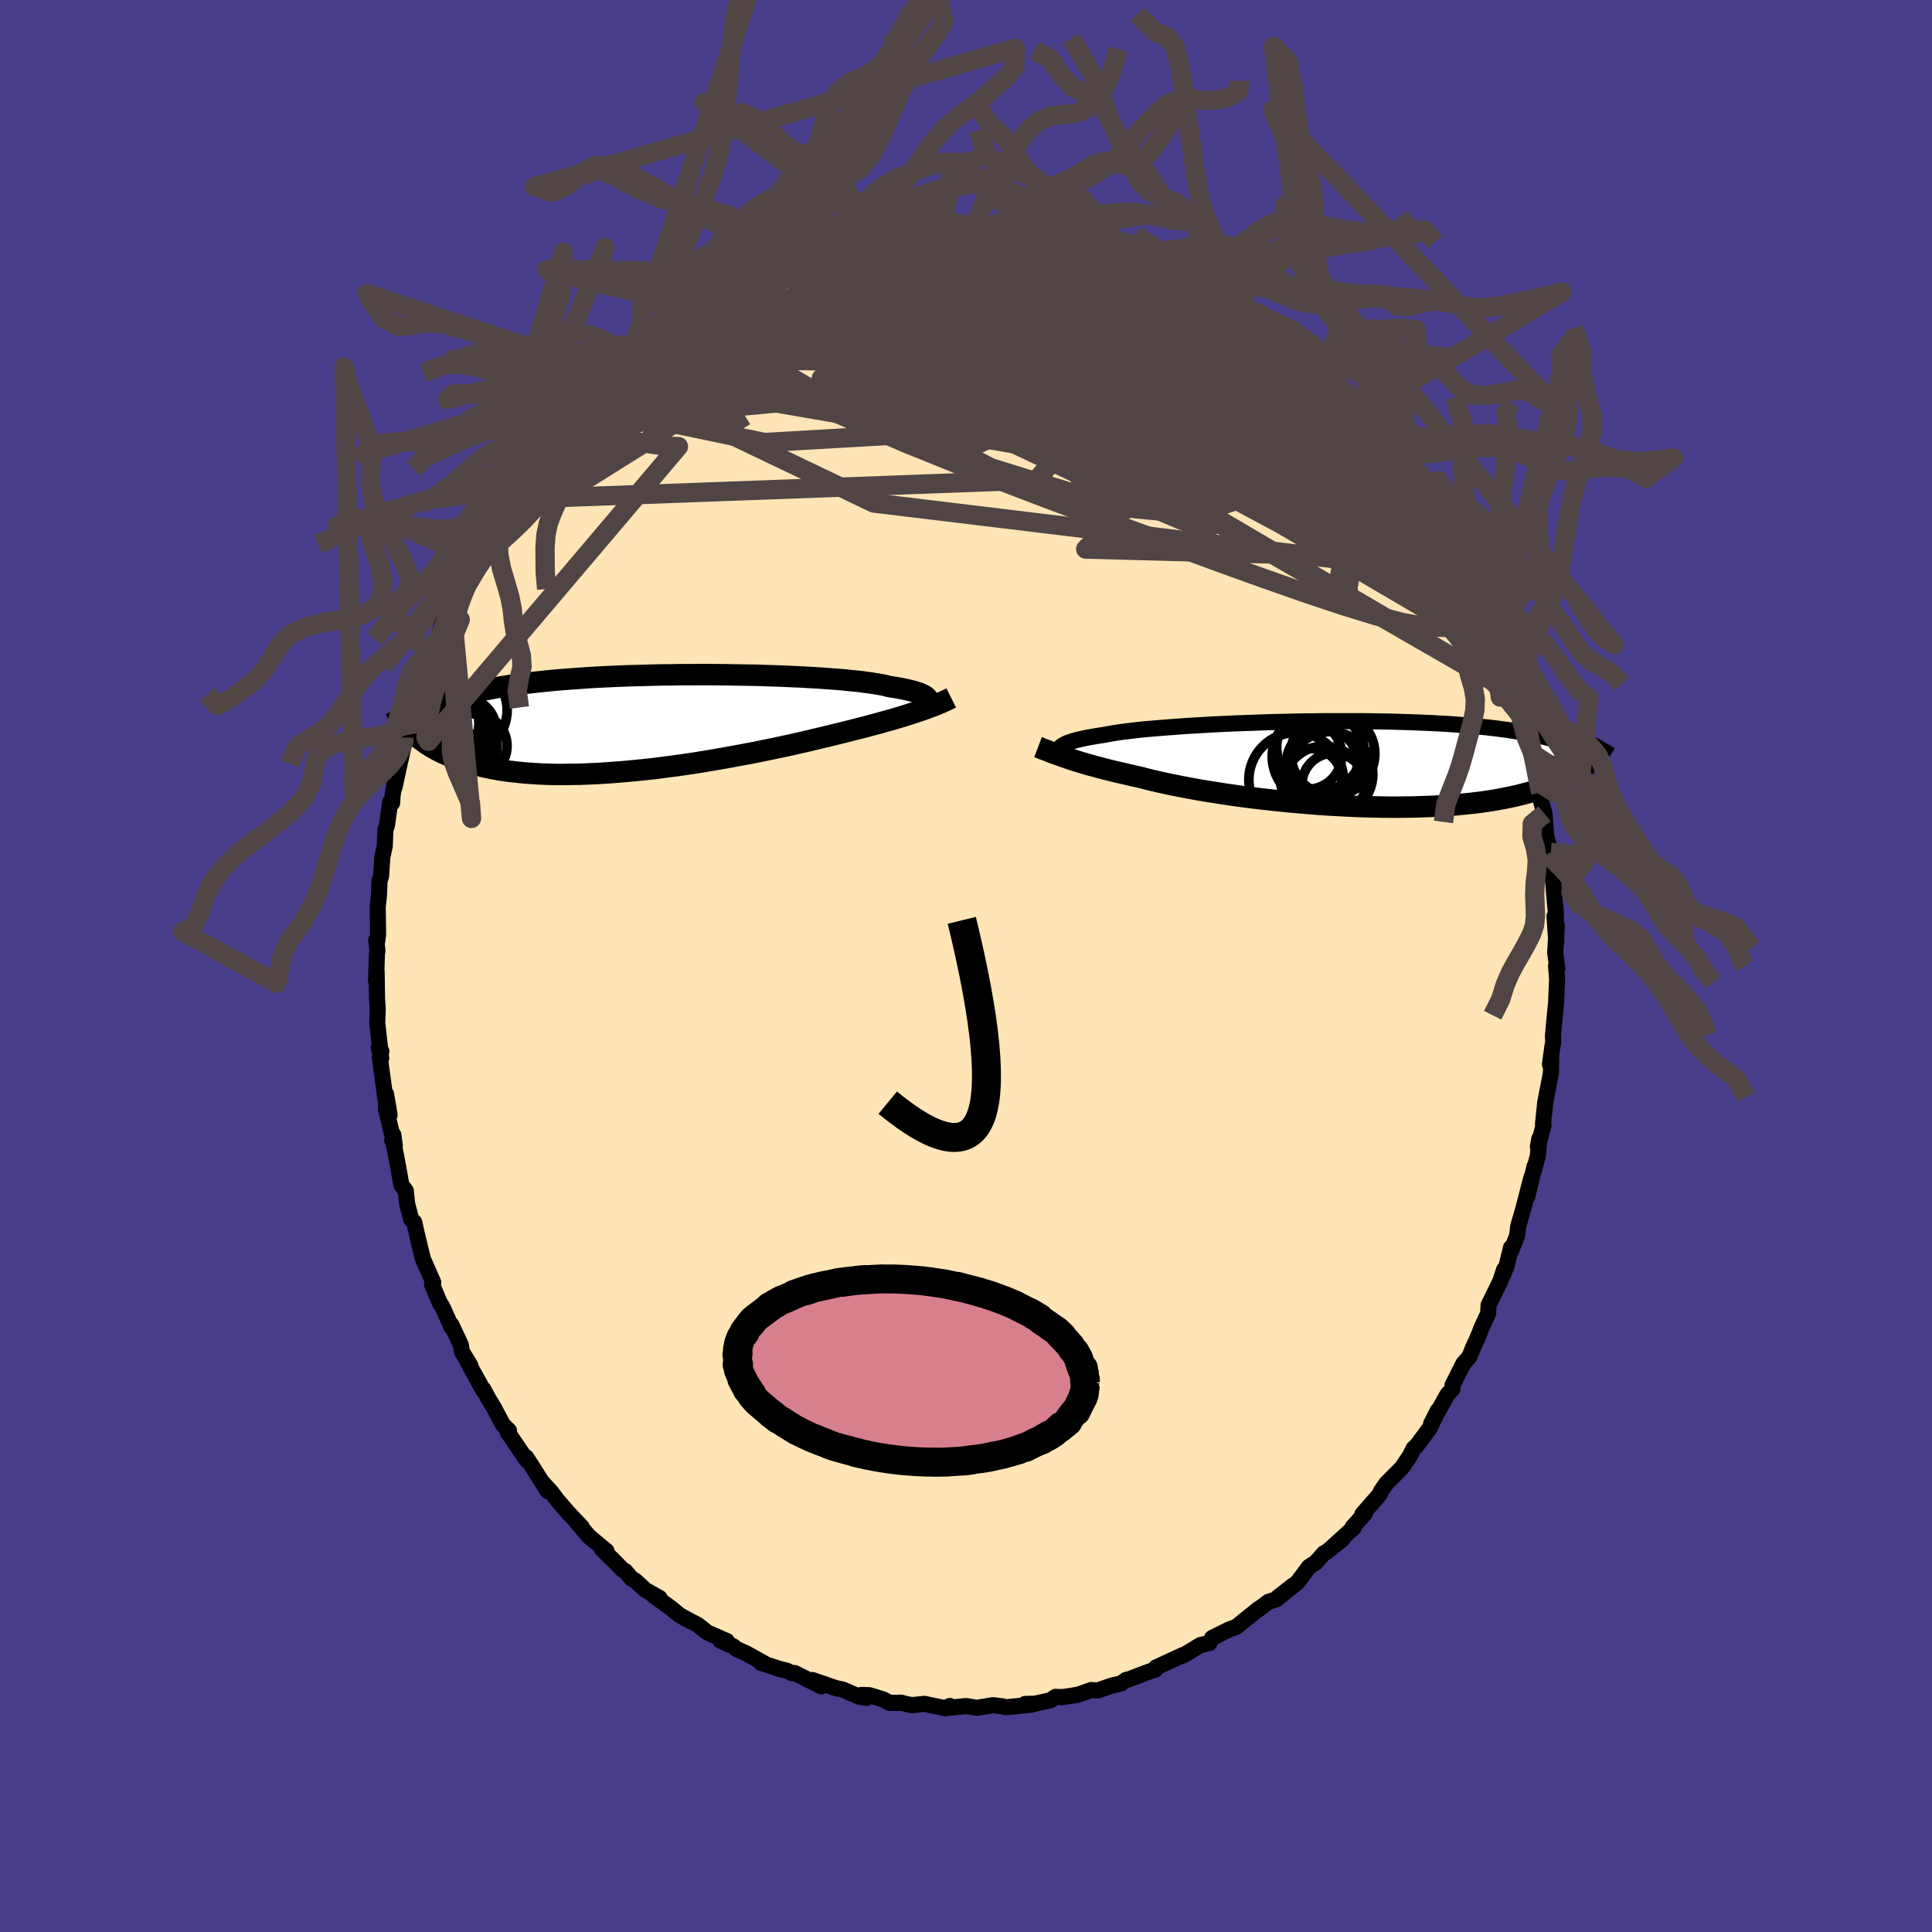 
  <svg viewBox="-100 -100 200 200" xmlns="http://www.w3.org/2000/svg" width="500" height="500" id="face-svg">
    <defs>
      <clipPath id="leftEyeClipPath">
        <polyline points="29.46,-2.44 29.43,-2.54 29.37,-2.64 29.27,-2.75 29.14,-2.85 28.98,-2.94 28.78,-3.04 28.55,-3.14 28.28,-3.23 27.98,-3.32 27.64,-3.41 27.27,-3.5 26.86,-3.59 26.42,-3.67 25.95,-3.75 25.44,-3.83 25.05,-3.93 24.61,-4.02 24.1,-4.11 23.53,-4.2 22.91,-4.28 22.24,-4.37 21.51,-4.44 20.73,-4.52 19.9,-4.59 19.03,-4.65 18.11,-4.72 17.16,-4.77 16.17,-4.83 15.15,-4.87 14.1,-4.92 13.03,-4.95 11.94,-4.99 10.82,-5.01 9.7,-5.03 8.56,-5.05 7.41,-5.06 6.27,-5.07 5.12,-5.06 3.97,-5.06 2.82,-5.04 1.69,-5.03 0.57,-5 -0.54,-4.97 -1.64,-4.94 -2.71,-4.9 -3.77,-4.85 -4.8,-4.8 -5.81,-4.74 -6.79,-4.67 -7.75,-4.6 -8.68,-4.53 -9.57,-4.45 -10.44,-4.36 -11.28,-4.27 -12.09,-4.18 -12.86,-4.08 -13.61,-3.97 -14.33,-3.86 -15.01,-3.75 -15.67,-3.63 -16.29,-3.51 -16.89,-3.38 -17.47,-3.25 -18.01,-3.12 -18.54,-2.98 -19.04,-2.85 -19.52,-2.7 -19.98,-2.56 -20.41,-2.41 -20.82,-2.25 -21.21,-2.09 -21.58,-1.93 -21.93,-1.77 -22.26,-1.6 -22.57,-1.42 -22.86,-1.25 -23.14,-1.07 -23.4,-0.89 -23.64,-0.7 -24.22,0.64 -24.02,0.85 -23.8,1.05 -23.57,1.26 -23.33,1.47 -23.07,1.67 -22.8,1.87 -22.52,2.07 -22.22,2.27 -21.91,2.46 -21.57,2.65 -21.23,2.84 -20.86,3.02 -20.48,3.19 -20.08,3.36 -19.66,3.53 -19.22,3.69 -18.77,3.85 -18.29,4.01 -17.79,4.16 -17.28,4.3 -16.73,4.43 -16.16,4.56 -15.57,4.68 -14.96,4.79 -14.31,4.89 -13.65,4.97 -12.95,5.05 -12.24,5.12 -11.49,5.17 -10.73,5.22 -9.93,5.25 -9.12,5.27 -8.28,5.27 -7.42,5.26 -6.54,5.25 -5.63,5.21 -4.71,5.17 -3.78,5.11 -2.82,5.04 -1.86,4.96 -0.88,4.87 0.11,4.77 1.11,4.66 2.11,4.53 3.12,4.4 4.14,4.26 5.15,4.11 6.16,3.95 7.16,3.78 8.16,3.61 9.15,3.43 10.13,3.25 11.1,3.07 12.05,2.88 12.98,2.69 13.89,2.5 14.78,2.31 15.64,2.12 16.48,1.93 17.29,1.74 18.08,1.55 18.83,1.37 19.54,1.2 20.23,1.03 20.92,0.86 21.59,0.69 22.25,0.52 22.89,0.36 23.51,0.19 24.12,0.03 24.7,-0.13 25.27,-0.29 25.81,-0.44 26.34,-0.6 26.84,-0.75 27.33,-0.9 27.79,-1.05 28.24,-1.2 28.66,-1.34" />
      </clipPath>
      <clipPath id="rightEyeClipPath">
        <polyline points="-29.52,-1.66 -29.42,-1.76 -29.3,-1.86 -29.15,-1.96 -28.96,-2.06 -28.75,-2.16 -28.51,-2.25 -28.23,-2.34 -27.93,-2.43 -27.59,-2.52 -27.22,-2.6 -26.81,-2.69 -26.38,-2.77 -25.92,-2.85 -25.42,-2.93 -24.89,-3.01 -24.49,-3.09 -24.04,-3.17 -23.52,-3.25 -22.95,-3.33 -22.32,-3.41 -21.63,-3.49 -20.9,-3.57 -20.11,-3.64 -19.27,-3.71 -18.39,-3.78 -17.47,-3.85 -16.51,-3.92 -15.51,-3.98 -14.48,-4.04 -13.43,-4.1 -12.34,-4.15 -11.24,-4.2 -10.11,-4.24 -8.97,-4.28 -7.82,-4.32 -6.66,-4.35 -5.5,-4.38 -4.34,-4.4 -3.17,-4.41 -2.01,-4.43 -0.86,-4.43 0.27,-4.43 1.4,-4.43 2.51,-4.42 3.6,-4.4 4.68,-4.38 5.73,-4.35 6.75,-4.32 7.75,-4.28 8.72,-4.24 9.67,-4.19 10.59,-4.14 11.47,-4.08 12.33,-4.01 13.15,-3.94 13.94,-3.86 14.71,-3.78 15.44,-3.7 16.14,-3.61 16.81,-3.52 17.45,-3.42 18.07,-3.32 18.66,-3.21 19.22,-3.1 19.76,-2.99 20.28,-2.88 20.77,-2.76 21.24,-2.64 21.69,-2.51 22.11,-2.38 22.52,-2.25 22.9,-2.11 23.26,-1.97 23.61,-1.83 23.93,-1.68 24.24,-1.53 24.53,-1.38 24.8,-1.23 25.05,-1.07 25.42,-0.2 25.2,-0.01 24.97,0.19 24.72,0.38 24.46,0.58 24.18,0.77 23.89,0.96 23.58,1.14 23.26,1.33 22.91,1.51 22.55,1.69 22.17,1.86 21.77,2.03 21.35,2.2 20.91,2.36 20.45,2.53 19.97,2.68 19.47,2.84 18.94,2.99 18.4,3.13 17.82,3.28 17.22,3.41 16.6,3.54 15.95,3.66 15.27,3.78 14.56,3.89 13.82,3.99 13.06,4.08 12.27,4.16 11.45,4.24 10.61,4.3 9.74,4.35 8.85,4.4 7.93,4.43 6.99,4.46 6.03,4.47 5.05,4.48 4.06,4.47 3.04,4.45 2.01,4.43 0.97,4.39 -0.08,4.34 -1.13,4.28 -2.2,4.22 -3.26,4.14 -4.33,4.05 -5.39,3.96 -6.45,3.86 -7.51,3.75 -8.55,3.63 -9.58,3.51 -10.59,3.38 -11.59,3.24 -12.56,3.1 -13.51,2.95 -14.44,2.8 -15.34,2.65 -16.2,2.49 -17.04,2.33 -17.84,2.17 -18.6,2.01 -19.32,1.85 -20.01,1.69 -20.65,1.53 -21.26,1.37 -21.91,1.23 -22.55,1.08 -23.17,0.94 -23.76,0.8 -24.34,0.66 -24.89,0.52 -25.43,0.38 -25.94,0.24 -26.43,0.11 -26.9,-0.03 -27.35,-0.16 -27.77,-0.29 -28.18,-0.42 -28.57,-0.55 -28.94,-0.68" />
      </clipPath>
      <filter id="fuzzy">
        <feTurbulence id="turbulence" baseFrequency="0.05" numOctaves="3" type="noise" result="noise" />
        <feDisplacementMap in="SourceGraphic" in2="noise" scale="2" />
      </filter>
      <linearGradient id="rainbowGradient" x1="0%" y1="0%" x2="100%" y2="0%">
        <stop offset="0%" style="stop-color: rgb(165, 42, 42); stop-opacity: 1" />
        <stop offset="50%" style="stop-color: rgb(144, 238, 144); stop-opacity: 1" />
        <stop offset="100%" style="stop-color: rgb(255, 20, 147); stop-opacity: 1" />
      </linearGradient>
    </defs>
    <rect x="-100" y="-100" width="100%" height="100%" fill="rgb(72, 61, 139)" />
    <polyline id="faceContour" points="61.21,0.24 61.08,-0.02 61.19,1.32 61.09,3.76 60.9,5.7 60.76,7.23 60.79,7.86 60.7,8.36 60.45,10.18 60.59,9.29 60.55,11.1 59.96,14.13 59.73,16.37 59.79,16.5 59.2,18.7 59.35,17.88 59.2,19.63 58.81,21.1 58.86,20.73 58.11,23.84 58.54,21.84 57.71,25.06 57.17,26.93 57.05,27.92 56.41,29.54 56.42,29.15 55.95,31.09 55.63,31.91 55.71,31.42 55.31,32.63 54.1,35.1 54.05,35.98 53.3,37.59 53.22,37.86 52.77,38.91 52.49,39.51 52.11,40.46 51.49,41.16 50.36,43.4 50.36,43.79 49.84,44.36 48.15,47.38 48.85,46.01 48.01,47.83 46.66,49.65 46.33,49.95 46.17,50.28 45.94,50.74 45.1,51.97 43.52,53.55 42.95,54.38 42.81,54.71 41.03,56.75 41.31,56.65 40.03,58.08 40.14,58.14 37.85,60.22 39.01,59.3 37.28,60.69 37.07,60.78 36.19,61.77 35.52,62.19 34.26,63.87 32.29,65.35 33.88,64.11 32.13,65.56 31.31,65.82 30.13,66.71 30.28,66.56 27.97,68.42 27.18,68.71 26.88,68.86 25.48,69.56 25.2,70.08 24.28,70.29 22.5,71.36 22.17,71.47 22.46,71.33 19.66,72.62 19.6,72.83 18.64,73.16 16.98,73.8 16.56,73.91 16.04,74.28 15.12,74.48 13.65,74.99 12.96,74.95 12.44,75.14 11.57,75.44 10.02,75.68 9.26,75.66 8.76,76.01 7.15,76.36 6.12,76.39 6.88,76.45 5.32,76.62 4.12,76.73 3.75,76.64 2.81,76.52 1.13,76.79 0.01,76.61 -1.65,76.78 -1.68,76.6 -2.09,76.84 -4.32,76.38 -5.61,76.52 -6.84,76.25 -6.61,76.28 -7.91,76.28 -8.55,75.93 -10.02,75.48 -10.84,75.46 -10.28,75.76 -11.01,75.66 -12.79,74.89 -13.45,74.76 -15.89,73.92 -14.97,74.58 -17.73,73.19 -18.04,73.21 -18.54,72.95 -19.3,72.77 -21.24,72.13 -20.87,72.2 -22.74,71.16 -23.73,70.72 -24.12,70.41 -25.44,69.83 -24.76,69.88 -26.77,69 -27.78,68.2 -28.61,67.77 -29.61,67.23 -30.68,66.36 -32.34,65.18 -31.72,65.42 -33.18,64.6 -34.26,63.61 -34.61,63.43 -35.26,62.65 -35.53,62.51 -36.56,61.46 -37.67,60.38 -37.22,60.55 -38.99,59.09 -40.29,57.58 -39.77,58.09 -41.22,56.55 -42.31,55.29 -42.94,54.45 -43.92,53.39 -43.31,54.35 -44.92,51.8 -45.53,50.86 -45.48,51.15 -47.23,48.57 -47.45,48.28 -47.31,48.1 -47.94,47.48 -48.88,45.71 -49.44,44.79 -49.97,43.81 -49.96,43.94 -51.62,40.93 -51.31,41.35 -52.05,40.14 -52.18,39.94 -52.3,39.21 -53.27,37.15 -53.25,37.4 -54.24,35.21 -54.45,34.93 -55.27,32.98 -55.15,32.75 -55.6,31.73 -56.22,30.32 -56.76,28.11 -57.12,26.52 -57.43,26.24 -57.85,24.63 -57.99,23.28 -58.45,22.66 -58.88,20.26 -59.31,18.07 -59.4,18.04 -59.28,17.48 -59.13,18.59 -60.03,14.86 -60.04,13.24 -59.67,15.41 -60.09,13.84 -60.68,9.46 -60.52,8.83 -60.79,8.44 -60.54,9.56 -60.95,5.88 -60.9,4.46 -60.97,3.44 -61.01,0.6 -61.07,1.53 -60.98,-1.24 -60.93,-1.57 -61.05,-2.68 -60.95,-2.56 -60.86,-3.29 -60.9,-6.13 -60.77,-7.35 -60.71,-8.84 -60.55,-9.3 -60.42,-11.27 -60.17,-12.41 -60.11,-14.05 -59.94,-14.57 -59.61,-16.98 -59.41,-16.87 -59.35,-17.72 -58.81,-21.03 -59.16,-18.5 -58.25,-22.7 -58.54,-21.32 -57.9,-24.2 -58.18,-23.66 -57.57,-25.75 -57.13,-26.94 -56.52,-29.09 -56.21,-30.28 -55.84,-30.86 -55.85,-30.87 -55.46,-32.1 -54.72,-33.69 -54.25,-35.34 -53.36,-37.36 -53.25,-37.23 -52.93,-38.26 -52.35,-39.34 -52.17,-39.9 -50.91,-42.01 -51.46,-41.3 -50.62,-43.09 -50.45,-43.5 -49.67,-44.65 -48.65,-46.13 -48.4,-46.62 -47.96,-47.38 -47.45,-48.3 -45.61,-51.17 -46.01,-50.26 -45.86,-50.72 -44.7,-52.15 -44.37,-52.53 -42.97,-54.39 -42.86,-54.54 -41.27,-56.56 -42.21,-55.57 -40.52,-57.42 -38.95,-59.15 -40.12,-58.08 -37.88,-60.2 -37.44,-60.48 -36.79,-61.17 -36.75,-61.23 -35.39,-62.77 -34.83,-62.93 -34.27,-63.38 -32.62,-64.96 -31.6,-65.71 -31.77,-65.69 -29.76,-66.93 -30.78,-66.39 -29.82,-66.99 -27.49,-68.45 -26,-69.33 -25.13,-69.94 -25.42,-69.94 -24.25,-70.5 -23.05,-71.23 -21.74,-71.63 -21.16,-71.81 -19.81,-72.44 -19.9,-72.65 -19.8,-72.61 -17.72,-73.44 -16.89,-73.87 -15.58,-74.24 -15.2,-74.22 -15.2,-74.24 -12.68,-75.14 -12.45,-75.08 -11.91,-75.31 -10.61,-75.42 -9.79,-75.87 -8.02,-76.23 -7.88,-76.16 -5.54,-76.49 -5.38,-76.39 -5.96,-76.5 -3.96,-76.44 -2.31,-76.85 -0.75,-76.71 -2.19,-76.71 1.13,-76.56 1.96,-76.73 0.78,-76.57 2.56,-76.72 3.78,-76.64 4.64,-76.38 4.13,-76.74 5.7,-76.58 7.53,-76.06 8.77,-76.1 8.64,-76.18 10.58,-75.78 12.38,-75.38 12.15,-75.34 12.49,-75.14 13.46,-74.73 15.45,-74.39 16.64,-73.84 17.12,-73.9 17.13,-73.52 18.15,-73.25 20.47,-72.51 21.71,-71.84 22.13,-71.75 22.77,-71.31 22.05,-71.47 23.72,-70.97 25.09,-70.06 26.6,-69.34 27.13,-68.78 28.85,-67.74 27.54,-68.42 29.13,-67.6 29.42,-67.22 31.72,-65.5 31.44,-65.74 32.6,-65.17 33.02,-64.6 33.88,-63.84 34.82,-63.17 36.67,-61.51 36.82,-61.56 37.66,-60.66 38.63,-59.64 38.79,-59.25 38.58,-59.28 40.32,-57.99 42.2,-55.65 41.91,-55.91 42.96,-54.45 43.01,-54.5 44.11,-53.42 44.83,-52.16 45.34,-51.26 46.03,-50.69 46.49,-49.7 47.25,-48.78 46.89,-49.21 47.93,-47.73 48.63,-46.32 49.86,-44.52 50.49,-43.38 51.06,-42.13 51.12,-42.04 50.8,-42.38 51.86,-40.5 52.34,-39.64 53.09,-38.09 53.79,-36.35 54.07,-35.84 53.75,-36.47 54.84,-34.04 55.26,-32.65 55.77,-31.48 56.68,-29.07 56.81,-28.17 56.87,-28.09 56.99,-27.7 57.59,-25.74 57.78,-24.84 57.95,-23.78 58.59,-22.21 58.45,-22.66 59,-19.98 59.49,-17.95 59.32,-18.97 59.46,-17.31 59.89,-15.76 59.89,-15.72 60.06,-13.44 60.54,-11.76 60.57,-10.35 60.67,-10.59 60.77,-8.9 60.95,-6.68 61.05,-5.66 61.11,-2.45 60.92,-5.16 61.16,-4.15 60.99,-1.41 61.21,0.24 61.08,-0.02" fill="rgb(255, 228, 181)" stroke="black" stroke-width="1.667" stroke-linejoin="round" filter="url(#fuzzy)" />
    <g transform="translate(39.23 -20.92)">
      <polyline id="rightCountour" points="-29.52,-1.66 -29.42,-1.76 -29.3,-1.86 -29.15,-1.96 -28.96,-2.06 -28.75,-2.16 -28.51,-2.25 -28.23,-2.34 -27.93,-2.43 -27.59,-2.52 -27.22,-2.6 -26.81,-2.69 -26.38,-2.77 -25.92,-2.85 -25.42,-2.93 -24.89,-3.01 -24.49,-3.09 -24.04,-3.17 -23.52,-3.25 -22.95,-3.33 -22.32,-3.41 -21.63,-3.49 -20.9,-3.57 -20.11,-3.64 -19.27,-3.71 -18.39,-3.78 -17.47,-3.85 -16.51,-3.92 -15.51,-3.98 -14.48,-4.04 -13.43,-4.1 -12.34,-4.15 -11.24,-4.2 -10.11,-4.24 -8.97,-4.28 -7.82,-4.32 -6.66,-4.35 -5.5,-4.38 -4.34,-4.4 -3.17,-4.41 -2.01,-4.43 -0.86,-4.43 0.27,-4.43 1.4,-4.43 2.51,-4.42 3.6,-4.4 4.68,-4.38 5.73,-4.35 6.75,-4.32 7.75,-4.28 8.72,-4.24 9.67,-4.19 10.59,-4.14 11.47,-4.08 12.33,-4.01 13.15,-3.94 13.94,-3.86 14.71,-3.78 15.44,-3.7 16.14,-3.61 16.81,-3.52 17.45,-3.42 18.07,-3.32 18.66,-3.21 19.22,-3.1 19.76,-2.99 20.28,-2.88 20.77,-2.76 21.24,-2.64 21.69,-2.51 22.11,-2.38 22.52,-2.25 22.9,-2.11 23.26,-1.97 23.61,-1.83 23.93,-1.68 24.24,-1.53 24.53,-1.38 24.8,-1.23 25.05,-1.07 25.42,-0.2 25.2,-0.01 24.97,0.19 24.72,0.38 24.46,0.58 24.18,0.77 23.89,0.96 23.58,1.14 23.26,1.33 22.91,1.51 22.55,1.69 22.17,1.86 21.77,2.03 21.35,2.2 20.91,2.36 20.45,2.53 19.97,2.68 19.47,2.84 18.94,2.99 18.4,3.13 17.82,3.28 17.22,3.41 16.6,3.54 15.95,3.66 15.27,3.78 14.56,3.89 13.82,3.99 13.06,4.08 12.27,4.16 11.45,4.24 10.61,4.3 9.74,4.35 8.85,4.4 7.93,4.43 6.99,4.46 6.03,4.47 5.05,4.48 4.06,4.47 3.04,4.45 2.01,4.43 0.97,4.39 -0.08,4.34 -1.13,4.28 -2.2,4.22 -3.26,4.14 -4.33,4.05 -5.39,3.96 -6.45,3.86 -7.51,3.75 -8.55,3.63 -9.58,3.51 -10.59,3.38 -11.59,3.24 -12.56,3.1 -13.51,2.95 -14.44,2.8 -15.34,2.65 -16.2,2.49 -17.04,2.33 -17.84,2.17 -18.6,2.01 -19.32,1.85 -20.01,1.69 -20.65,1.53 -21.26,1.37 -21.91,1.23 -22.55,1.08 -23.17,0.94 -23.76,0.8 -24.34,0.66 -24.89,0.52 -25.43,0.38 -25.94,0.24 -26.43,0.11 -26.9,-0.03 -27.35,-0.16 -27.77,-0.29 -28.18,-0.42 -28.57,-0.55 -28.94,-0.68" fill="white" stroke="white" stroke-width="0" stroke-linejoin="round" filter="url(#fuzzy)" />
    </g>
    <g transform="translate(-33.38 -25.1)">
      <polyline id="leftCountour" points="29.46,-2.44 29.43,-2.54 29.37,-2.64 29.27,-2.75 29.14,-2.85 28.98,-2.94 28.78,-3.04 28.55,-3.14 28.28,-3.23 27.98,-3.32 27.64,-3.41 27.27,-3.5 26.86,-3.59 26.42,-3.67 25.95,-3.75 25.44,-3.83 25.05,-3.93 24.61,-4.02 24.1,-4.11 23.53,-4.2 22.91,-4.28 22.24,-4.37 21.51,-4.44 20.73,-4.52 19.9,-4.59 19.03,-4.65 18.11,-4.72 17.16,-4.77 16.17,-4.83 15.15,-4.87 14.1,-4.92 13.03,-4.95 11.94,-4.99 10.82,-5.01 9.7,-5.03 8.56,-5.05 7.41,-5.06 6.27,-5.07 5.12,-5.06 3.97,-5.06 2.82,-5.04 1.69,-5.03 0.57,-5 -0.54,-4.97 -1.64,-4.94 -2.71,-4.9 -3.77,-4.85 -4.8,-4.8 -5.81,-4.74 -6.79,-4.67 -7.75,-4.6 -8.68,-4.53 -9.57,-4.45 -10.44,-4.36 -11.28,-4.27 -12.09,-4.18 -12.86,-4.08 -13.61,-3.97 -14.33,-3.86 -15.01,-3.75 -15.67,-3.63 -16.29,-3.51 -16.89,-3.38 -17.47,-3.25 -18.01,-3.12 -18.54,-2.98 -19.04,-2.85 -19.52,-2.7 -19.98,-2.56 -20.41,-2.41 -20.82,-2.25 -21.21,-2.09 -21.58,-1.93 -21.93,-1.77 -22.26,-1.6 -22.57,-1.42 -22.86,-1.25 -23.14,-1.07 -23.4,-0.89 -23.64,-0.7 -24.22,0.64 -24.02,0.85 -23.8,1.05 -23.57,1.26 -23.33,1.47 -23.07,1.67 -22.8,1.87 -22.52,2.07 -22.22,2.27 -21.91,2.46 -21.57,2.65 -21.23,2.84 -20.86,3.02 -20.48,3.19 -20.08,3.36 -19.66,3.53 -19.22,3.69 -18.77,3.85 -18.29,4.01 -17.79,4.16 -17.28,4.3 -16.73,4.43 -16.16,4.56 -15.57,4.68 -14.96,4.79 -14.31,4.89 -13.65,4.97 -12.95,5.05 -12.24,5.12 -11.49,5.17 -10.73,5.22 -9.93,5.25 -9.12,5.27 -8.28,5.27 -7.42,5.26 -6.54,5.25 -5.63,5.21 -4.71,5.17 -3.78,5.11 -2.82,5.04 -1.86,4.96 -0.88,4.87 0.11,4.77 1.11,4.66 2.11,4.53 3.12,4.4 4.14,4.26 5.15,4.11 6.16,3.95 7.16,3.78 8.16,3.61 9.15,3.43 10.13,3.25 11.1,3.07 12.05,2.88 12.98,2.69 13.89,2.5 14.78,2.31 15.64,2.12 16.48,1.93 17.29,1.74 18.08,1.55 18.83,1.37 19.54,1.2 20.23,1.03 20.92,0.86 21.59,0.69 22.25,0.52 22.89,0.36 23.51,0.19 24.12,0.03 24.7,-0.13 25.27,-0.29 25.81,-0.44 26.34,-0.6 26.84,-0.75 27.33,-0.9 27.79,-1.05 28.24,-1.2 28.66,-1.34" fill="white" stroke="white" stroke-width="0" stroke-linejoin="round" filter="url(#fuzzy)" />
    </g>
    <g transform="translate(39.23 -20.92)">
      <polyline id="rightUpper" points="-29.31,-0.49 -29.4,-0.62 -29.48,-0.74 -29.55,-0.87 -29.6,-0.99 -29.64,-1.11 -29.66,-1.22 -29.66,-1.34 -29.64,-1.45 -29.59,-1.55 -29.52,-1.66 -29.42,-1.76 -29.3,-1.86 -29.15,-1.96 -28.96,-2.06 -28.75,-2.16 -28.51,-2.25 -28.23,-2.34 -27.93,-2.43 -27.59,-2.52 -27.22,-2.6 -26.81,-2.69 -26.38,-2.77 -25.92,-2.85 -25.42,-2.93 -24.89,-3.01 -24.49,-3.09 -24.04,-3.17 -23.52,-3.25 -22.95,-3.33 -22.32,-3.41 -21.63,-3.49 -20.9,-3.57 -20.11,-3.64 -19.27,-3.71 -18.39,-3.78 -17.47,-3.85 -16.51,-3.92 -15.51,-3.98 -14.48,-4.04 -13.43,-4.1 -12.34,-4.15 -11.24,-4.2 -10.11,-4.24 -8.97,-4.28 -7.82,-4.32 -6.66,-4.35 -5.5,-4.38 -4.34,-4.4 -3.17,-4.41 -2.01,-4.43 -0.86,-4.43 0.27,-4.43 1.4,-4.43 2.51,-4.42 3.6,-4.4 4.68,-4.38 5.73,-4.35 6.75,-4.32 7.75,-4.28 8.72,-4.24 9.67,-4.19 10.59,-4.14 11.47,-4.08 12.33,-4.01 13.15,-3.94 13.94,-3.86 14.71,-3.78 15.44,-3.7 16.14,-3.61 16.81,-3.52 17.45,-3.42 18.07,-3.32 18.66,-3.21 19.22,-3.1 19.76,-2.99 20.28,-2.88 20.77,-2.76 21.24,-2.64 21.69,-2.51 22.11,-2.38 22.52,-2.25 22.9,-2.11 23.26,-1.97 23.61,-1.83 23.93,-1.68 24.24,-1.53 24.53,-1.38 24.8,-1.23 25.05,-1.07 25.29,-0.91 25.52,-0.74 25.73,-0.58 25.93,-0.41 26.11,-0.24 26.28,-0.07 26.45,0.1 26.59,0.28 26.73,0.46 26.86,0.64" fill="none" stroke="black" stroke-width="1.667" stroke-linejoin="round" filter="url(#fuzzy)" />
      <polyline id="rightLower" points="-31.77,-1.74 -31.53,-1.65 -31.3,-1.55 -31.05,-1.46 -30.79,-1.36 -30.52,-1.25 -30.23,-1.14 -29.93,-1.03 -29.62,-0.92 -29.29,-0.8 -28.94,-0.68 -28.57,-0.55 -28.18,-0.42 -27.77,-0.29 -27.35,-0.16 -26.9,-0.03 -26.43,0.11 -25.94,0.24 -25.43,0.38 -24.89,0.52 -24.34,0.66 -23.76,0.8 -23.17,0.94 -22.55,1.08 -21.91,1.23 -21.26,1.37 -20.65,1.53 -20.01,1.69 -19.32,1.85 -18.6,2.01 -17.84,2.17 -17.04,2.33 -16.2,2.49 -15.34,2.65 -14.44,2.8 -13.51,2.95 -12.56,3.1 -11.59,3.24 -10.59,3.38 -9.58,3.51 -8.55,3.63 -7.51,3.75 -6.45,3.86 -5.39,3.96 -4.33,4.05 -3.26,4.14 -2.2,4.22 -1.13,4.28 -0.08,4.34 0.97,4.39 2.01,4.43 3.04,4.45 4.06,4.47 5.05,4.48 6.03,4.47 6.99,4.46 7.93,4.43 8.85,4.4 9.74,4.35 10.61,4.3 11.45,4.24 12.27,4.16 13.06,4.08 13.82,3.99 14.56,3.89 15.27,3.78 15.95,3.66 16.6,3.54 17.22,3.41 17.82,3.28 18.4,3.13 18.94,2.99 19.47,2.84 19.97,2.68 20.45,2.53 20.91,2.36 21.35,2.2 21.77,2.03 22.17,1.86 22.55,1.69 22.91,1.51 23.26,1.33 23.58,1.14 23.89,0.96 24.18,0.77 24.46,0.58 24.72,0.38 24.97,0.19 25.2,-0.01 25.42,-0.2 25.62,-0.4 25.81,-0.6 26,-0.8 26.16,-1 26.32,-1.2 26.47,-1.4 26.61,-1.6 26.74,-1.8 26.86,-2 26.97,-2.19" fill="none" stroke="black" stroke-width="2.222" stroke-linejoin="round" filter="url(#fuzzy)" />
      <circle r="3.18" cx="-3.505" cy="1.599" stroke="black" fill="none" stroke-width="1.0" filter="url(#fuzzy)" clip-path="url(#rightEyeClipPath)" /><circle r="4.892" cx="-5.055" cy="1.644" stroke="black" fill="none" stroke-width="1.0" filter="url(#fuzzy)" clip-path="url(#rightEyeClipPath)" /><circle r="4.342" cx="-1.25" cy="-1.051" stroke="black" fill="none" stroke-width="1.0" filter="url(#fuzzy)" clip-path="url(#rightEyeClipPath)" /><circle r="4.23" cx="-2.17" cy="2.384" stroke="black" fill="none" stroke-width="1.0" filter="url(#fuzzy)" clip-path="url(#rightEyeClipPath)" /><circle r="3.274" cx="-1.185" cy="2.159" stroke="black" fill="none" stroke-width="1.0" filter="url(#fuzzy)" clip-path="url(#rightEyeClipPath)" /><circle r="4.492" cx="-2.575" cy="-1.746" stroke="black" fill="none" stroke-width="1.0" filter="url(#fuzzy)" clip-path="url(#rightEyeClipPath)" /><circle r="3.54" cx="-3.875" cy="-0.916" stroke="black" fill="none" stroke-width="1.0" filter="url(#fuzzy)" clip-path="url(#rightEyeClipPath)" /><circle r="4.792" cx="-2.74" cy="-0.766" stroke="black" fill="none" stroke-width="1.0" filter="url(#fuzzy)" clip-path="url(#rightEyeClipPath)" /><circle r="3.666" cx="-2.38" cy="-0.116" stroke="black" fill="none" stroke-width="1.0" filter="url(#fuzzy)" clip-path="url(#rightEyeClipPath)" /><circle r="4.408" cx="-1.525" cy="1.064" stroke="black" fill="none" stroke-width="1.0" filter="url(#fuzzy)" clip-path="url(#rightEyeClipPath)" />
      </g>
    <g transform="translate(-33.38 -25.1)">
      <polyline id="leftUpper" points="28.21,-1.34 28.43,-1.45 28.65,-1.57 28.84,-1.68 29,-1.79 29.15,-1.9 29.27,-2.01 29.36,-2.12 29.42,-2.22 29.46,-2.33 29.46,-2.44 29.43,-2.54 29.37,-2.64 29.27,-2.75 29.14,-2.85 28.98,-2.94 28.78,-3.04 28.55,-3.14 28.28,-3.23 27.98,-3.32 27.64,-3.41 27.27,-3.5 26.86,-3.59 26.42,-3.67 25.95,-3.75 25.44,-3.83 25.05,-3.93 24.61,-4.02 24.1,-4.11 23.53,-4.2 22.91,-4.28 22.24,-4.37 21.51,-4.44 20.73,-4.52 19.9,-4.59 19.03,-4.65 18.11,-4.72 17.16,-4.77 16.17,-4.83 15.15,-4.87 14.1,-4.92 13.03,-4.95 11.94,-4.99 10.82,-5.01 9.7,-5.03 8.56,-5.05 7.41,-5.06 6.27,-5.07 5.12,-5.06 3.97,-5.06 2.82,-5.04 1.69,-5.03 0.57,-5 -0.54,-4.97 -1.64,-4.94 -2.71,-4.9 -3.77,-4.85 -4.8,-4.8 -5.81,-4.74 -6.79,-4.67 -7.75,-4.6 -8.68,-4.53 -9.57,-4.45 -10.44,-4.36 -11.28,-4.27 -12.09,-4.18 -12.86,-4.08 -13.61,-3.97 -14.33,-3.86 -15.01,-3.75 -15.67,-3.63 -16.29,-3.51 -16.89,-3.38 -17.47,-3.25 -18.01,-3.12 -18.54,-2.98 -19.04,-2.85 -19.52,-2.7 -19.98,-2.56 -20.41,-2.41 -20.82,-2.25 -21.21,-2.09 -21.58,-1.93 -21.93,-1.77 -22.26,-1.6 -22.57,-1.42 -22.86,-1.25 -23.14,-1.07 -23.4,-0.89 -23.64,-0.7 -23.87,-0.51 -24.08,-0.32 -24.28,-0.13 -24.47,0.07 -24.64,0.27 -24.8,0.47 -24.95,0.68 -25.09,0.89 -25.22,1.1 -25.34,1.31" fill="none" stroke="black" stroke-width="2.222" stroke-linejoin="round" filter="url(#fuzzy)" />
      <polyline id="leftLower" points="31.85,-2.65 31.61,-2.53 31.36,-2.41 31.08,-2.28 30.79,-2.15 30.48,-2.02 30.16,-1.89 29.81,-1.76 29.45,-1.62 29.06,-1.48 28.66,-1.34 28.24,-1.2 27.79,-1.05 27.33,-0.9 26.84,-0.75 26.34,-0.6 25.81,-0.44 25.27,-0.29 24.7,-0.13 24.12,0.03 23.51,0.19 22.89,0.36 22.25,0.52 21.59,0.69 20.92,0.86 20.23,1.03 19.54,1.2 18.83,1.37 18.08,1.55 17.29,1.74 16.48,1.93 15.64,2.12 14.78,2.31 13.89,2.5 12.98,2.69 12.05,2.88 11.1,3.07 10.13,3.25 9.15,3.43 8.16,3.61 7.16,3.78 6.16,3.95 5.15,4.11 4.14,4.26 3.12,4.4 2.11,4.53 1.11,4.66 0.11,4.77 -0.88,4.87 -1.86,4.96 -2.82,5.04 -3.78,5.11 -4.71,5.17 -5.63,5.21 -6.54,5.25 -7.42,5.26 -8.28,5.27 -9.12,5.27 -9.93,5.25 -10.73,5.22 -11.49,5.17 -12.24,5.12 -12.95,5.05 -13.65,4.97 -14.31,4.89 -14.96,4.79 -15.57,4.68 -16.16,4.56 -16.73,4.43 -17.28,4.3 -17.79,4.16 -18.29,4.01 -18.77,3.85 -19.22,3.69 -19.66,3.53 -20.08,3.36 -20.48,3.19 -20.86,3.02 -21.23,2.84 -21.57,2.65 -21.91,2.46 -22.22,2.27 -22.52,2.07 -22.8,1.87 -23.07,1.67 -23.33,1.47 -23.57,1.26 -23.8,1.05 -24.02,0.85 -24.22,0.64 -24.41,0.42 -24.6,0.21 -24.77,0 -24.93,-0.21 -25.08,-0.42 -25.22,-0.63 -25.36,-0.84 -25.48,-1.05 -25.6,-1.26 -25.71,-1.47" fill="none" stroke="black" stroke-width="2.222" stroke-linejoin="round" filter="url(#fuzzy)" />
      <circle r="3.532" cx="-20.063" cy="0.061" stroke="black" fill="none" stroke-width="1.0" filter="url(#fuzzy)" clip-path="url(#leftEyeClipPath)" /><circle r="4.654" cx="-20.738" cy="0.271" stroke="black" fill="none" stroke-width="1.0" filter="url(#fuzzy)" clip-path="url(#leftEyeClipPath)" /><circle r="3.128" cx="-18.418" cy="0.561" stroke="black" fill="none" stroke-width="1.0" filter="url(#fuzzy)" clip-path="url(#leftEyeClipPath)" /><circle r="4.466" cx="-21.058" cy="0.206" stroke="black" fill="none" stroke-width="1.0" filter="url(#fuzzy)" clip-path="url(#leftEyeClipPath)" /><circle r="3.266" cx="-20.303" cy="0.016" stroke="black" fill="none" stroke-width="1.0" filter="url(#fuzzy)" clip-path="url(#leftEyeClipPath)" /><circle r="4.674" cx="-20.563" cy="2.351" stroke="black" fill="none" stroke-width="1.0" filter="url(#fuzzy)" clip-path="url(#leftEyeClipPath)" /><circle r="3.664" cx="-20.623" cy="-0.364" stroke="black" fill="none" stroke-width="1.0" filter="url(#fuzzy)" clip-path="url(#leftEyeClipPath)" /><circle r="3.342" cx="-17.473" cy="2.321" stroke="black" fill="none" stroke-width="1.0" filter="url(#fuzzy)" clip-path="url(#leftEyeClipPath)" /><circle r="4.676" cx="-18.798" cy="-1.384" stroke="black" fill="none" stroke-width="1.0" filter="url(#fuzzy)" clip-path="url(#leftEyeClipPath)" /><circle r="3.948" cx="-19.103" cy="2.361" stroke="black" fill="none" stroke-width="1.0" filter="url(#fuzzy)" clip-path="url(#leftEyeClipPath)" />
    </g>
    <g id="hairs">
      <polyline points="-21.74,-71.63 -21.03,-71.92 -20.34,-72.26 -19.71,-72.58 -19.07,-72.88 -18.41,-73.15 -17.83,-73.36 -17.45,-73.47 -17.35,-73.45 -17.58,-73.29 -18.16,-72.98 -19.1,-72.52 -20.4,-71.89 -22.1,-71.06 -24.34,-69.97" fill="none" stroke="rgb(80, 68, 68)" stroke-width="2" stroke-linejoin="round" filter="url(#fuzzy)" /><polyline points="-9.79,-75.87 -8.51,-76.09 -7.55,-76.21 -6.8,-76.28 -6.24,-76.3 -5.81,-76.29 -5.49,-76.24 -5.32,-76.12 -5.38,-75.95 -5.72,-75.69 -6.39,-75.36 -7.42,-74.96 -8.84,-74.47 -10.68,-73.89 -12.97,-73.19 -15.68,-72.38 -18.78,-71.47 -22.17,-70.49" fill="none" stroke="rgb(80, 68, 68)" stroke-width="2" stroke-linejoin="round" filter="url(#fuzzy)" /><polyline points="38.79,-59.25 38.99,-58.87 39.28,-58.1 39.06,-57.42 38.16,-57 36.57,-56.86 34.36,-56.93 31.53,-57.18 28.07,-57.59 23.9,-58.21 18.98,-59.03 13.27,-60.1 6.77,-61.4 -0.49,-62.93 -8.49,-64.67 -17.36,-66.53" fill="none" stroke="rgb(80, 68, 68)" stroke-width="2" stroke-linejoin="round" filter="url(#fuzzy)" /><polyline points="-34.27,-63.38 -32.81,-64.57 -31.43,-65.34 -29.93,-65.92 -28.2,-66.45 -26.17,-67.03 -23.81,-67.68 -21.16,-68.39 -18.33,-69.1 -15.39,-69.78 -12.41,-70.4 -9.4,-70.98 -6.39,-71.55 -3.39,-72.1 -0.4,-72.62 2.54,-73.12 5.38,-73.58 7.99,-74.06 10.31,-74.58" fill="none" stroke="rgb(80, 68, 68)" stroke-width="2" stroke-linejoin="round" filter="url(#fuzzy)" /><polyline points="13.46,-74.73 15.05,-74.38 16.13,-74.05 16.97,-73.75 17.79,-73.43 18.65,-73.09 19.48,-72.75 20.18,-72.46 20.66,-72.23 20.93,-72.07 21.01,-71.96 20.94,-71.9 20.7,-71.88 20.27,-71.93 19.54,-72.07 18.47,-72.34 16.99,-72.75 15.13,-73.28 12.87,-73.92 10.22,-74.68 7.28,-75.55" fill="none" stroke="rgb(80, 68, 68)" stroke-width="2" stroke-linejoin="round" filter="url(#fuzzy)" /><polyline points="-0.75,-76.71 -0.77,-76.68 0.15,-76.66 1.02,-76.65 1.76,-76.64 2.44,-76.62 3.09,-76.6 3.69,-76.56 4.23,-76.51 4.69,-76.44 5.04,-76.35 5.24,-76.25 5.25,-76.14 5.02,-76.02 4.54,-75.9 3.76,-75.77 2.68,-75.63 1.28,-75.47 -0.44,-75.31 -2.48,-75.14 -4.87,-74.99 -7.63,-74.87 -10.88,-74.7" fill="none" stroke="rgb(80, 68, 68)" stroke-width="2" stroke-linejoin="round" filter="url(#fuzzy)" /><polyline points="10.58,-75.78 11.68,-75.5 12.24,-75.29 12.81,-75.06 13.48,-74.81 14.14,-74.55 14.68,-74.3 15.05,-74.06 15.26,-73.83 15.31,-73.6 15.18,-73.39 14.82,-73.2 14.18,-73.05 13.24,-72.93 12.02,-72.82 10.53,-72.73 8.78,-72.63 6.74,-72.55 4.36,-72.51 1.62,-72.53 -1.52,-72.62 -5,-72.78 -8.81,-73 -13.01,-73.22" fill="none" stroke="rgb(80, 68, 68)" stroke-width="2" stroke-linejoin="round" filter="url(#fuzzy)" /><polyline points="46.89,-49.21 47.72,-47.87 48.3,-46.69 48.58,-45.79 48.5,-45.27 48.04,-45.14 47.23,-45.34 46.1,-45.77 44.68,-46.38 42.97,-47.17 40.92,-48.19 38.51,-49.48 35.72,-51.09 32.53,-53.03 28.95,-55.26 24.96,-57.81 20.52,-60.69 15.58,-63.98 10.11,-67.75 4.21,-72.05" fill="none" stroke="rgb(80, 68, 68)" stroke-width="2" stroke-linejoin="round" filter="url(#fuzzy)" /><polyline points="-10.61,-75.42 -9.51,-75.75 -8.09,-75.9 -6.55,-75.9 -4.92,-75.8 -3.22,-75.64 -1.4,-75.43 0.57,-75.19 2.64,-74.91 4.77,-74.61 6.89,-74.29 8.96,-73.96 10.92,-73.65 12.73,-73.37 14.38,-73.15 15.9,-72.95 17.36,-72.74 18.84,-72.48 20.33,-72.18" fill="none" stroke="rgb(80, 68, 68)" stroke-width="2" stroke-linejoin="round" filter="url(#fuzzy)" /><polyline points="-8.02,-76.23 -7.29,-76.26 -6.23,-76.33 -5.19,-76.39 -4.09,-76.44 -2.88,-76.49 -1.64,-76.53 -0.47,-76.57 0.54,-76.59 1.38,-76.6 2,-76.61 2.42,-76.61 2.62,-76.62 2.59,-76.62 2.33,-76.63 1.76,-76.63 0.56,-76.64" fill="none" stroke="rgb(80, 68, 68)" stroke-width="2" stroke-linejoin="round" filter="url(#fuzzy)" /><polyline points="4.64,-76.38 4.81,-76.53 5.67,-76.46 6.59,-76.32 7.31,-76.19 7.75,-76.07 7.86,-75.94 7.61,-75.82 6.96,-75.7 5.9,-75.6 4.43,-75.52 2.49,-75.45 -0.04,-75.39 -3.26,-75.33 -7.23,-75.29" fill="none" stroke="rgb(80, 68, 68)" stroke-width="2" stroke-linejoin="round" filter="url(#fuzzy)" /><polyline points="29.42,-67.22 30.66,-66.21 30.86,-65.78 30.48,-65.51 29.63,-65.28 28.32,-65.07 26.48,-64.92 24,-64.89 20.81,-65 16.86,-65.3 12.15,-65.78 6.67,-66.46 0.37,-67.29 -6.79,-68.25 -14.92,-69.31" fill="none" stroke="rgb(80, 68, 68)" stroke-width="2" stroke-linejoin="round" filter="url(#fuzzy)" /><polyline points="-34.83,-62.93 -33.9,-63.68 -32.6,-64.65 -31.22,-65.55 -29.82,-66.37 -28.34,-67.16 -26.75,-67.99 -25.01,-68.88 -23.17,-69.82 -21.33,-70.76 -19.6,-71.64 -18.05,-72.42 -16.72,-73.09 -15.59,-73.65 -14.65,-74.11 -13.91,-74.49 -13.29,-74.81" fill="none" stroke="rgb(80, 68, 68)" stroke-width="2" stroke-linejoin="round" filter="url(#fuzzy)" /><polyline points="36.82,-61.56 37.57,-60.74 38.09,-60.11 38.47,-59.6 38.82,-59.11 39.14,-58.63 39.33,-58.22 39.31,-57.97 39.03,-57.91 38.47,-58.05 37.63,-58.41 36.5,-58.96 35.06,-59.74 33.3,-60.76 31.18,-62.06 28.67,-63.64 25.77,-65.49 22.56,-67.61 19.1,-69.97 15.31,-72.63" fill="none" stroke="rgb(80, 68, 68)" stroke-width="2" stroke-linejoin="round" filter="url(#fuzzy)" /><polyline points="-17.72,-73.44 -16.61,-73.72 -15.08,-73.77 -13.15,-73.66 -10.78,-73.44 -7.99,-73.14 -4.85,-72.75 -1.45,-72.28 2.18,-71.75 5.99,-71.19 9.95,-70.57 14.01,-69.9 18.12,-69.13 22.21,-68.29 26.13,-67.49" fill="none" stroke="rgb(80, 68, 68)" stroke-width="2" stroke-linejoin="round" filter="url(#fuzzy)" /><polyline points="47.93,-47.73 48.67,-46.36 49.27,-45.19 49.57,-44.38 49.56,-43.93 49.3,-43.74 48.85,-43.72 48.23,-43.78 47.44,-43.96 46.44,-44.29 45.18,-44.82 43.63,-45.59 41.77,-46.59 39.61,-47.81 37.14,-49.26 34.34,-50.96 31.22,-52.96 27.76,-55.31 23.95,-58.03 19.79,-61.11 15.3,-64.5 10.46,-68.2 4.94,-72.24" fill="none" stroke="rgb(80, 68, 68)" stroke-width="2" stroke-linejoin="round" filter="url(#fuzzy)" /><polyline points="16.64,-73.84 17.07,-73.74 17.75,-73.45 18.74,-73.04 19.83,-72.61 20.78,-72.22 21.44,-71.94 21.78,-71.77 21.85,-71.7 21.71,-71.71 21.36,-71.8 20.74,-72 19.68,-72.37 17.97,-73 15.48,-73.94" fill="none" stroke="rgb(80, 68, 68)" stroke-width="2" stroke-linejoin="round" filter="url(#fuzzy)" /><polyline points="-15.2,-74.24 -13.31,-74.7 -11.71,-74.7 -9.86,-74.45 -7.6,-74.04 -4.96,-73.47 -2.01,-72.75 1.18,-71.88 4.54,-70.87 8.05,-69.74 11.7,-68.52 15.52,-67.23 19.47,-65.88 23.47,-64.51 27.4,-63.2 31.16,-62.01 34.81,-60.85" fill="none" stroke="rgb(80, 68, 68)" stroke-width="2" stroke-linejoin="round" filter="url(#fuzzy)" /><polyline points="5.7,-76.58 7.12,-76.27 8.07,-76.12 8.78,-75.99 9.31,-75.83 9.59,-75.65 9.57,-75.46 9.23,-75.27 8.6,-75.07 7.65,-74.87 6.31,-74.67 4.52,-74.49 2.26,-74.32 -0.47,-74.16 -3.68,-73.99 -7.38,-73.88 -11.69,-73.87" fill="none" stroke="rgb(80, 68, 68)" stroke-width="2" stroke-linejoin="round" filter="url(#fuzzy)" /><polyline points="22.13,-71.75 22.32,-71.49 22.3,-71.26 22.22,-70.93 21.91,-70.54 21.13,-70.16 19.73,-69.86 17.65,-69.67 14.89,-69.58 11.5,-69.55 7.52,-69.55 2.91,-69.62 -2.46,-69.76 -8.72,-70.01 -15.97,-70.3" fill="none" stroke="rgb(80, 68, 68)" stroke-width="2" stroke-linejoin="round" filter="url(#fuzzy)" /><polyline points="18.15,-73.25 19.98,-72.58 21.27,-72.01 22.22,-71.53 23.04,-71.08 23.87,-70.62 24.77,-70.12 25.68,-69.62 26.5,-69.16 27.11,-68.8 27.42,-68.62 27.36,-68.67 26.87,-68.96 25.9,-69.52 24.37,-70.35" fill="none" stroke="rgb(80, 68, 68)" stroke-width="2" stroke-linejoin="round" filter="url(#fuzzy)" /><polyline points="-8.02,-76.23 -7.43,-76.22 -6.82,-76.18 -6.5,-76.02 -6.4,-75.74 -6.45,-75.34 -6.71,-74.79 -7.27,-74.06 -8.21,-73.15 -9.54,-72.04 -11.3,-70.73 -13.49,-69.19 -16.12,-67.42 -19.2,-65.41 -22.72,-63.17 -26.69,-60.71 -31.09,-58.02 -36,-55 -41.61,-51.43" fill="none" stroke="rgb(80, 68, 68)" stroke-width="2" stroke-linejoin="round" filter="url(#fuzzy)" /><polyline points="22.77,-71.31 22.85,-71.21 23.73,-70.78 24.79,-70.21 25.75,-69.65 26.5,-69.18 27.02,-68.81 27.36,-68.52 27.56,-68.29 27.64,-68.12 27.57,-68.01 27.31,-67.99 26.84,-68.06 26.14,-68.25 25.2,-68.54 24,-68.95 22.5,-69.49 20.65,-70.2 18.37,-71.09 15.65,-72.17 12.42,-73.46 8.58,-75" fill="none" stroke="rgb(80, 68, 68)" stroke-width="2" stroke-linejoin="round" filter="url(#fuzzy)" /><polyline points="43.01,-54.5 43.83,-53.5 44.28,-52.68 44.43,-52.09 44.3,-51.72 43.9,-51.54 43.23,-51.52 42.32,-51.61 41.15,-51.8 39.71,-52.1 37.94,-52.58 35.77,-53.31 33.16,-54.33 30.11,-55.66 26.62,-57.27 22.73,-59.11 18.46,-61.18 13.75,-63.48 8.53,-66.05 2.71,-68.95 -3.73,-72.12" fill="none" stroke="rgb(80, 68, 68)" stroke-width="2" stroke-linejoin="round" filter="url(#fuzzy)" /><polyline points="54.07,-35.84 54.18,-35.52 54.64,-34.35 55.14,-33.03 55.58,-31.8 55.92,-30.79 56.14,-30.03 56.26,-29.49 56.28,-29.15 56.21,-28.99 56.06,-28.98 55.81,-29.16 55.48,-29.53 55.04,-30.12 54.48,-30.95 53.78,-32.07 52.94,-33.52 51.93,-35.3 50.76,-37.41 49.44,-39.85 47.95,-42.63 46.27,-45.81 44.3,-49.56 41.8,-54.06" fill="none" stroke="rgb(80, 68, 68)" stroke-width="2" stroke-linejoin="round" filter="url(#fuzzy)" /><polyline points="-24.25,-70.5 -23.02,-71.07 -21.72,-71.5 -20.4,-71.87 -19.04,-72.21 -17.6,-72.55 -16.01,-72.9 -14.29,-73.25 -12.47,-73.59 -10.62,-73.92 -8.78,-74.23 -6.97,-74.52 -5.2,-74.8 -3.48,-75.08 -1.86,-75.34 -0.36,-75.59 0.96,-75.83 2.07,-76.04 2.91,-76.24 3.46,-76.41 3.83,-76.51" fill="none" stroke="rgb(80, 68, 68)" stroke-width="2" stroke-linejoin="round" filter="url(#fuzzy)" /><polyline points="26.6,-69.34 27.28,-68.78 27.82,-68.36 28.26,-68.04 28.7,-67.7 29.12,-67.34 29.46,-67.02 29.64,-66.78 29.62,-66.63 29.39,-66.58 28.94,-66.63 28.24,-66.79 27.27,-67.09 25.98,-67.55 24.3,-68.22 22.2,-69.09 19.65,-70.17 16.66,-71.44 13.17,-72.92 9.05,-74.65" fill="none" stroke="rgb(80, 68, 68)" stroke-width="2" stroke-linejoin="round" filter="url(#fuzzy)" /><polyline points="-11.91,-75.31 -10.64,-75.47 -9.17,-75.61 -7.5,-75.63 -5.7,-75.54 -3.82,-75.35 -1.86,-75.09 0.21,-74.79 2.4,-74.44 4.7,-74.06 7.04,-73.66 9.36,-73.24 11.62,-72.81 13.82,-72.39 15.95,-71.95 18.01,-71.53 19.94,-71.16 21.6,-70.91 22.86,-70.84" fill="none" stroke="rgb(80, 68, 68)" stroke-width="2" stroke-linejoin="round" filter="url(#fuzzy)" /><polyline points="53.79,-36.35 53.87,-36.1 53.88,-35.72 53.82,-35.15 53.6,-34.61 53.13,-34.31 52.33,-34.38 51.2,-34.88 49.71,-35.79 47.89,-37.08 45.72,-38.7 43.18,-40.66 40.26,-42.98 36.93,-45.66 33.17,-48.75 28.99,-52.25 24.4,-56.19 19.41,-60.6 13.96,-65.49 7.83,-70.82" fill="none" stroke="rgb(80, 68, 68)" stroke-width="2" stroke-linejoin="round" filter="url(#fuzzy)" /><polyline points="-19.81,-72.44 -19.64,-72.63 -18.9,-72.94 -17.82,-73.33 -16.66,-73.71 -15.53,-74.06 -14.46,-74.38 -13.43,-74.67 -12.45,-74.95 -11.52,-75.2 -10.65,-75.44 -9.87,-75.65 -9.21,-75.82 -8.7,-75.94 -8.39,-76 -8.31,-75.99 -8.48,-75.92 -8.88,-75.79 -9.52,-75.6 -10.39,-75.34 -11.54,-75.04 -12.96,-74.69 -14.65,-74.32" fill="none" stroke="rgb(80, 68, 68)" stroke-width="2" stroke-linejoin="round" filter="url(#fuzzy)" /><polyline points="-31.6,-65.71 -31.24,-65.99 -30.59,-66.43 -29.83,-66.93 -28.89,-67.54 -27.86,-68.2 -26.88,-68.83 -26.02,-69.37 -25.31,-69.79 -24.76,-70.09 -24.35,-70.28 -24.09,-70.35 -24,-70.31 -24.1,-70.15 -24.4,-69.87 -24.91,-69.43 -25.65,-68.84 -26.63,-68.08 -27.87,-67.13 -29.38,-66.01 -31.15,-64.72 -33.14,-63.31 -35.36,-61.79" fill="none" stroke="rgb(80, 68, 68)" stroke-width="2" stroke-linejoin="round" filter="url(#fuzzy)" /><polyline points="22.05,-71.47 23.49,-70.89 24.66,-70.26 25.49,-69.71 25.97,-69.29 26.12,-68.99 26.01,-68.79 25.69,-68.66 25.17,-68.57 24.41,-68.54 23.36,-68.6 21.98,-68.76 20.22,-69.03 18.1,-69.39 15.58,-69.85 12.67,-70.45 9.34,-71.2 5.52,-72.14 1.12,-73.24 -3.92,-74.51" fill="none" stroke="rgb(80, 68, 68)" stroke-width="2" stroke-linejoin="round" filter="url(#fuzzy)" /><polyline points="23.72,-70.97 24.94,-70.2 25.85,-69.59 26.37,-69.14 26.54,-68.85 26.42,-68.67 26.08,-68.55 25.53,-68.48 24.72,-68.49 23.59,-68.6 22.06,-68.84 20.12,-69.21 17.74,-69.7 14.88,-70.31 11.51,-71.08 7.64,-72.05 3.31,-73.24 -1.62,-74.64" fill="none" stroke="rgb(80, 68, 68)" stroke-width="2" stroke-linejoin="round" filter="url(#fuzzy)" /><polyline points="12.15,-75.34 12.7,-75.1 13.57,-74.8 14.41,-74.53 14.98,-74.3 15.25,-74.11 15.25,-73.96 15.02,-73.84 14.5,-73.75 13.57,-73.74 12.14,-73.83 10.13,-74.01 7.6,-74.29 4.63,-74.64 1.32,-75.07 -2.57,-75.58" fill="none" stroke="rgb(80, 68, 68)" stroke-width="2" stroke-linejoin="round" filter="url(#fuzzy)" /><polyline points="51.12,-42.04 51.01,-41.86 50.85,-41.34 50.3,-40.95 49.23,-40.9 47.57,-41.28 45.3,-42.11 42.43,-43.34 38.93,-44.91 34.78,-46.82 29.94,-49.13 24.37,-51.93 18.04,-55.3 10.91,-59.27 2.95,-63.78 -5.88,-68.71" fill="none" stroke="rgb(80, 68, 68)" stroke-width="2" stroke-linejoin="round" filter="url(#fuzzy)" /><polyline points="29.42,-67.22 30.88,-66.15 31.72,-65.57 32.44,-65.05 33.18,-64.47 33.94,-63.84 34.68,-63.21 35.35,-62.63 35.88,-62.12 36.26,-61.72 36.48,-61.42 36.56,-61.22 36.5,-61.11 36.3,-61.11 35.92,-61.23 35.31,-61.53 34.46,-62.01 33.36,-62.69 32.04,-63.56 30.52,-64.59 28.76,-65.82 26.64,-67.3 23.99,-69.09 20.73,-71.2" fill="none" stroke="rgb(80, 68, 68)" stroke-width="2" stroke-linejoin="round" filter="url(#fuzzy)" /><polyline points="53.09,-38.09 53.43,-36.97 53.28,-36.47 52.8,-36.07 52.05,-35.64 50.97,-35.25 49.5,-35.05 47.59,-35.13 45.21,-35.55 42.35,-36.29 39,-37.32 35.17,-38.6 30.86,-40.11 26.05,-41.84 20.72,-43.8 14.82,-45.98 8.33,-48.4 1.26,-51.1 -6.31,-54.16 -14.33,-57.62 -22.82,-61.43" fill="none" stroke="rgb(80, 68, 68)" stroke-width="2" stroke-linejoin="round" filter="url(#fuzzy)" /><polyline points="44.11,-53.42 44.72,-52.38 45.22,-51.59 45.62,-50.96 45.9,-50.47 46.07,-50.06 46.16,-49.71 46.17,-49.38 46.08,-49.12 45.83,-49 45.37,-49.1 44.65,-49.47 43.67,-50.11 42.46,-51 41.03,-52.1 39.4,-53.39 37.53,-54.91 35.34,-56.71 32.78,-58.84 29.86,-61.32 26.66,-64.1 23.27,-67.15 19.64,-70.52" fill="none" stroke="rgb(80, 68, 68)" stroke-width="2" stroke-linejoin="round" filter="url(#fuzzy)" /><polyline points="-30.78,-66.39 -29.49,-67.19 -28.08,-68.07 -26.94,-68.78 -26.11,-69.29 -25.47,-69.65 -24.94,-69.89 -24.5,-70.03 -24.17,-70.05 -24.01,-69.96 -24.03,-69.72 -24.24,-69.35 -24.62,-68.82 -25.18,-68.14 -25.94,-67.28 -26.92,-66.23 -28.14,-64.97 -29.64,-63.5 -31.39,-61.84 -33.42,-59.99 -35.71,-57.94 -38.34,-55.61 -41.34,-52.91 -44.74,-49.82" fill="none" stroke="rgb(80, 68, 68)" stroke-width="2" stroke-linejoin="round" filter="url(#fuzzy)" /><polyline points="23.72,-70.97 24.96,-70.18 25.94,-69.54 26.57,-69.04 26.91,-68.66 27.04,-68.35 27.03,-68.06 26.88,-67.78 26.57,-67.52 26.06,-67.31 25.32,-67.15 24.33,-67.03 23.06,-66.95 21.51,-66.92 19.65,-66.95 17.45,-67.07 14.88,-67.3 11.94,-67.62 8.62,-68.05 4.94,-68.58 0.88,-69.18 -3.61,-69.84 -8.65,-70.58 -14.23,-71.44" fill="none" stroke="rgb(80, 68, 68)" stroke-width="2" stroke-linejoin="round" filter="url(#fuzzy)" /><polyline points="27.54,-68.42 28.57,-67.71 29.03,-66.99 28.98,-66.33 28.4,-65.75 27.31,-65.19 25.72,-64.61 23.64,-63.97 21.04,-63.28 17.86,-62.57 14.06,-61.88 9.61,-61.23 4.46,-60.61 -1.37,-60 -7.89,-59.38 -15.09,-58.71 -23.02,-57.97 -31.93,-57.02" fill="none" stroke="rgb(80, 68, 68)" stroke-width="2" stroke-linejoin="round" filter="url(#fuzzy)" /><polyline points="-16.89,-73.87 -15.87,-74.11 -14.92,-74.3 -13.8,-74.54 -12.52,-74.82 -11.18,-75.1 -9.81,-75.36 -8.44,-75.62 -7.09,-75.85 -5.79,-76.07 -4.6,-76.24 -3.58,-76.38 -2.76,-76.48 -2.16,-76.55 -1.78,-76.61 -1.66,-76.66 -1.84,-76.69 -2.52,-76.66" fill="none" stroke="rgb(80, 68, 68)" stroke-width="2" stroke-linejoin="round" filter="url(#fuzzy)" /><polyline points="-7.88,-76.16 -6.44,-76.32 -5.86,-76.31 -5.43,-76.22 -5.01,-76.05 -4.68,-75.78 -4.55,-75.4 -4.68,-74.89 -5.1,-74.26 -5.81,-73.49 -6.81,-72.58 -8.11,-71.52 -9.69,-70.3 -11.57,-68.91 -13.73,-67.35 -16.19,-65.62 -18.97,-63.69 -22.1,-61.55 -25.64,-59.17 -29.61,-56.54 -34.03,-53.69 -38.94,-50.62 -44.42,-47.24" fill="none" stroke="rgb(80, 68, 68)" stroke-width="2" stroke-linejoin="round" filter="url(#fuzzy)" /><polyline points="-5.38,-76.39 6.95,-63.13 1.83,-61.27 0.22,-64.01 1.78,-66.47 4.58,-66.78 7.49,-65.38 10.16,-63.71 12.92,-62.89 16.53,-62.75 21.77,-62.06 28.57,-59.77 35.46,-56.37 40,-54.04 40.69,-54.7 38.1,-58.15 29.13,-67.6" fill="none" stroke="rgb(80, 68, 68)" stroke-width="2" stroke-linejoin="round" filter="url(#fuzzy)" /><polyline points="56.81,-28.17 9.55,-55.4 -3.73,-64.95 -4.54,-69.16 -5.32,-70.47 -8.5,-69.69 -12.11,-67.74 -14.18,-65.62 -14.32,-64.11 -13.09,-63.66 -11.17,-64.39 -9.01,-66.04 -7.01,-68.14 -5.66,-70.1 -5.18,-71.38 -5.23,-71.63 -4.81,-70.74 -2.99,-68.8 0.17,-66.09 2.96,-63.21 2.33,-61.18 -4.19,-61.06 -15.47,-62.65 -26.51,-62.79 -44.7,-52.15" fill="none" stroke="rgb(80, 68, 68)" stroke-width="2" stroke-linejoin="round" filter="url(#fuzzy)" /><polyline points="48.63,-46.32 17.07,-62.38 9.95,-67.5 5.97,-68.19 3.54,-66.67 3.1,-64.68 4.78,-63.28 8.44,-62.6 13.39,-62.26 18.26,-61.92 21.96,-61.23 24.86,-59.42 28.75,-55.59 34.12,-50.58 36.07,-49.16 23.84,-58.22 -11.91,-75.31" fill="none" stroke="rgb(80, 68, 68)" stroke-width="2" stroke-linejoin="round" filter="url(#fuzzy)" /><polyline points="-47.45,-48.3 7.32,-50.32 14.44,-58.65 13.03,-62.27 14.73,-61.56 17.65,-59.74 17.97,-58.66 14.68,-58.43 9.22,-58.56 3.6,-58.85 -0.81,-59.46 -3.17,-60.48 -2.81,-61.52 0.72,-61.77 7.09,-60.38 15.02,-57.19 23.6,-53.17 33.71,-50.86 34.82,-63.17" fill="none" stroke="rgb(80, 68, 68)" stroke-width="2" stroke-linejoin="round" filter="url(#fuzzy)" /><polyline points="38.58,-59.28 27.69,-62.89 29.03,-60.6 29.56,-59.3 29.4,-58.62 28.42,-59.12 26.19,-60.86 23.14,-62.69 20.33,-63.25 18.7,-62.06 18.65,-59.85 19.85,-58 21.03,-57.78 20.25,-59.64 15.81,-62.98 7.66,-66.4 -1.82,-68.65 -8.42,-70.06 -7.1,-72.91 1.13,-76.56" fill="none" stroke="rgb(80, 68, 68)" stroke-width="2" stroke-linejoin="round" filter="url(#fuzzy)" /><polyline points="41.91,-55.91 18.15,-61.18 -1.84,-62.18 -6.01,-62.57 -0.22,-62.52 8.73,-61.3 16.73,-58.78 22.05,-55.53 24.72,-52.39 25.72,-50.04 26.03,-48.83 26.21,-48.83 26.64,-49.93 27.29,-51.98 26.89,-54.73 23.43,-57.12 21.26,-55.83 51.86,-40.5" fill="none" stroke="rgb(80, 68, 68)" stroke-width="2" stroke-linejoin="round" filter="url(#fuzzy)" /><polyline points="-11.91,-75.31 -1.98,-71.78 15.24,-66.06 26.84,-61.14 30.41,-59.05 27.2,-59.25 20.04,-59.87 12.21,-59.56 6.28,-58.3 3.34,-56.96 3.05,-56.55 4.2,-57.51 5.6,-59.51 6.55,-61.65 6.84,-62.99 6.44,-63.01 5.19,-61.92 2.82,-60.5 -0.5,-59.56 -3.39,-59.24 -2.74,-58.76 5.3,-57.15 21.44,-54.6 36.65,-54.32 31.72,-65.5" fill="none" stroke="rgb(80, 68, 68)" stroke-width="2" stroke-linejoin="round" filter="url(#fuzzy)" /><polyline points="-25.13,-69.94 -22.33,-71.18 -22.89,-69.89 -19.63,-68.28 -10.36,-66.56 2.66,-64.16 15.69,-61.27 25.75,-58.97 31.63,-58.24 33.57,-59.16 32.69,-60.86 30.32,-61.83 27.4,-60.38 23.63,-55.43 17.29,-48.16 12.39,-43.16 51.06,-42.13" fill="none" stroke="rgb(80, 68, 68)" stroke-width="2" stroke-linejoin="round" filter="url(#fuzzy)" /><polyline points="16.64,-73.84 1.34,-74.21 -11.2,-71.27 -18.62,-68.49 -20.21,-66.5 -16.84,-65.18 -10.55,-64.74 -4.27,-65.21 -0.29,-65.84 1.5,-65.47 3.68,-63.29 9.28,-59.48 18.83,-55.2 28.72,-52.11 32.22,-51.95 23.01,-56.18 -0.62,-64.56 -27.49,-68.45" fill="none" stroke="rgb(80, 68, 68)" stroke-width="2" stroke-linejoin="round" filter="url(#fuzzy)" /><polyline points="50.49,-43.38 31.12,-49.03 12.32,-55.92 7.7,-59.01 8.17,-60.53 7.24,-62.23 4.98,-64.05 4.3,-65.13 7.36,-64.64 14.11,-62.27 22.55,-58.32 29.58,-53.77 32.12,-50.03 28.17,-48.64 18.01,-50.71 5.01,-56.39 -4.99,-64.22 -6.8,-71.03 1.29,-73.47 23.72,-70.97" fill="none" stroke="rgb(80, 68, 68)" stroke-width="2" stroke-linejoin="round" filter="url(#fuzzy)" /><polyline points="-44.37,-52.53 -35.91,-57.8 -25.54,-62.47 -19.69,-61.84 -14.49,-58.84 -8.18,-56.78 -2.33,-57.01 1.28,-59.1 2.42,-61.93 2.15,-64.52 1.73,-66.43 1.77,-67.67 2.21,-68.4 2.72,-68.77 3.03,-68.9 2.87,-68.89 1.86,-68.87 -0.39,-68.91 -3.75,-68.93 -7.07,-68.85 -8.29,-68.88 -5.76,-69.64 -1.02,-71.56 -1.68,-73.87 -15.2,-74.22" fill="none" stroke="rgb(80, 68, 68)" stroke-width="2" stroke-linejoin="round" filter="url(#fuzzy)" /><polyline points="-12.45,-75.08 -28.86,-64.88 -31.36,-64.14 -29.19,-65 -24.39,-65.11 -18.35,-63.9 -13.26,-61.96 -10.8,-60.42 -10.79,-60.11 -11.44,-60.98 -10.77,-62.21 -7.61,-62.8 -1.57,-62.07 7.26,-60.3 17.18,-59.35 23.04,-62.01 17.65,-68.83 -3.96,-76.44" fill="none" stroke="rgb(80, 68, 68)" stroke-width="2" stroke-linejoin="round" filter="url(#fuzzy)" /><polyline points="-21.74,-71.63 -33.03,-61.48 -29.13,-62.24 -20.51,-66.13 -13.59,-68.53 -10.54,-68.54 -10.51,-67.13 -11.13,-65.4 -10.17,-63.71 -6.67,-61.87 -1.16,-59.74 4.76,-57.71 9.11,-56.55 10.31,-56.9 8.02,-58.77 3.44,-61.49 -0.99,-64.01 -2.63,-65.32 0,-64.77 6.04,-62.3 11.88,-59.1 12.36,-57.92 5.31,-61.72 -0.03,-69.27 20.47,-72.51" fill="none" stroke="rgb(80, 68, 68)" stroke-width="2" stroke-linejoin="round" filter="url(#fuzzy)" /><polyline points="50.49,-43.38 31.72,-49.49 9.91,-59.45 2.31,-65.31 5.92,-66.9 13.61,-66.15 19.57,-64.93 20.83,-64.41 17.24,-64.95 10.65,-66.28 3.85,-67.79 -0.6,-68.79 -1.34,-68.76 1.31,-67.49 5.55,-65.21 9.11,-62.64 10.71,-60.87 11.3,-60.78 13.69,-62.2 20.05,-63.44 29.15,-62.12 37.9,-56.49 51.86,-40.5" fill="none" stroke="rgb(80, 68, 68)" stroke-width="2" stroke-linejoin="round" filter="url(#fuzzy)" /><polyline points="31.72,-65.5 32.82,-60.27 19.58,-60.58 5.38,-63.93 -2.99,-67.6 -5.52,-70.15 -3.55,-71.02 2.01,-70.01 10.2,-67.24 19.54,-63.19 28.16,-58.73 34.31,-54.9 36.64,-52.62 34.31,-52.38 27.17,-54.11 16,-57.29 2.88,-61.12 -9,-64.76 -16.47,-67.45 -17.6,-68.32 -11.04,-65.92 8.66,-56.51 56.81,-28.17" fill="none" stroke="rgb(80, 68, 68)" stroke-width="2" stroke-linejoin="round" filter="url(#fuzzy)" /><polyline points="-30.78,-66.39 -1.13,-66.06 16.16,-60.78 15.86,-59.24 6.44,-60.48 -3.78,-62.27 -10.66,-63.56 -13.62,-64.31 -13.98,-64.67 -13.41,-64.39 -12.64,-62.98 -10.79,-60.09 -6.04,-55.98 2.59,-51.57 13.73,-48.12 23.59,-46.79 28.06,-48.21 25.74,-52.2 19.53,-57.71 13.65,-63.21 4.39,-67.48 -27.49,-68.45" fill="none" stroke="rgb(80, 68, 68)" stroke-width="2" stroke-linejoin="round" filter="url(#fuzzy)" /><polyline points="-31.6,-65.71 -24.88,-68.55 -24.59,-67.18 -20.74,-65.44 -13.05,-63.2 -4.1,-59.9 4.06,-55.82 10.36,-52.21 14.09,-50.43 14.84,-51 12.79,-53.22 9.03,-55.73 5.31,-57.29 3.53,-57.36 5.02,-56.19 9.97,-54.55 17.08,-53.28 23.84,-53.02 27.7,-54.04 27.3,-56.3 21.78,-59.46 5.88,-63.04 -34.83,-62.93" fill="none" stroke="rgb(80, 68, 68)" stroke-width="2" stroke-linejoin="round" filter="url(#fuzzy)" /><polyline points="55.77,-31.48 43.72,-45.97 27.37,-57.77 16.95,-64.22 12.1,-66.45 8.62,-66.38 4.91,-65.33 2.31,-63.92 2.24,-62.43 4.25,-61.14 6.32,-60.32 6.43,-60.13 3.99,-60.56 0.11,-61.54 -3.25,-63.01 -4.66,-64.95 -4.4,-67.09 -4.7,-68.83 -8.21,-69.41 -15,-68.82 -21.7,-67.95 -34.83,-62.93" fill="none" stroke="rgb(80, 68, 68)" stroke-width="2" stroke-linejoin="round" filter="url(#fuzzy)" /><polyline points="51.86,-40.5 -9.55,-47.93 -25.61,-55.61 -22.28,-62 -11.7,-66.19 -0.97,-68.64 5.9,-70.28 7.89,-71.7 6.17,-72.96 2.59,-73.78 -1.5,-73.93 -5.48,-73.31 -8.77,-72 -10.15,-70.05 -7.72,-67.22 0.29,-62.72 14.39,-55.53 32.74,-45.67 49.5,-35.83 57.59,-25.74" fill="none" stroke="rgb(80, 68, 68)" stroke-width="2" stroke-linejoin="round" filter="url(#fuzzy)" /><polyline points="18.15,-73.25 6.5,-73.9 3.24,-70.63 6.3,-64.55 11.44,-57.87 17.16,-52.16 22.21,-48.07 25.13,-45.79 25.11,-45.23 22.29,-46.16 17.27,-48.3 10.82,-51.29 3.8,-54.62 -2.77,-57.66 -7.71,-59.94 -9.92,-61.42 -8.65,-62.58 -4.03,-63.99 2.63,-65.92 9.19,-68.18 13.65,-70.38 15.18,-72.15 12.6,-73.41 -2.19,-76.71" fill="none" stroke="rgb(80, 68, 68)" stroke-width="2" stroke-linejoin="round" filter="url(#fuzzy)" /><polyline points="46.03,-50.69 27.49,-65.23 19.64,-68.8 18.03,-65.28 21.34,-57.86 25,-50.78 24.52,-47.22 19.61,-47.84 13.98,-51.17 11.56,-55.14 12.97,-58.46 15.46,-61.01 15.71,-63.07 12.17,-64.27 4.74,-63.88 -2.57,-63.54 20.47,-72.51" fill="none" stroke="rgb(80, 68, 68)" stroke-width="2" stroke-linejoin="round" filter="url(#fuzzy)" /><polyline points="48.63,-46.32 36.34,-51.64 17.1,-60.96 3.7,-66.09 -4.79,-68.1 -9.58,-68.99 -10.06,-69.66 -5.78,-70.06 2.27,-69.75 12.06,-68.35 21.51,-65.77 29.38,-62.29 35.29,-58.34 39.44,-54.24 41.95,-50.18 41.36,-47.62 30.95,-52.77 -5.38,-76.39" fill="none" stroke="rgb(80, 68, 68)" stroke-width="2" stroke-linejoin="round" filter="url(#fuzzy)" /><polyline points="51.12,-42.04 45.06,-49.95 38.05,-53.89 30.97,-54.64 26.21,-53.37 24.91,-51.15 26.25,-49.21 28.18,-48.67 28.7,-50.12 26.89,-53.42 23.17,-57.8 18.89,-62.27 15.37,-65.91 13.04,-68.09 11.21,-68.45 9.2,-66.79 8.33,-62.99 12.67,-57.24 25.66,-51.08 41.54,-48.34 43.01,-54.5" fill="none" stroke="rgb(80, 68, 68)" stroke-width="2" stroke-linejoin="round" filter="url(#fuzzy)" /><polyline points="57.59,-25.74 38.83,-49.33 29.89,-57.66 22.49,-63.61 18.74,-66.38 17.65,-65.67 15.15,-63.24 8.05,-61.12 -3.23,-60.1 -14.88,-59.77 -22.56,-59.53 -24.54,-59.44 -22.96,-60.26 -21.23,-63.01 -18.15,-69 -9.79,-75.87" fill="none" stroke="rgb(80, 68, 68)" stroke-width="2" stroke-linejoin="round" filter="url(#fuzzy)" /><polyline points="33.02,-64.6 27.41,-53.5 12.5,-59.32 6.3,-65.28 5.49,-68.01 6.54,-68.21 8.72,-67.06 11.94,-65.58 14.89,-64.68 15.42,-65.01 12.25,-66.6 6.21,-68.88 -0.04,-70.88 -3.37,-71.83 -1.97,-71.48 2.94,-70.18 5.31,-68.74 -5.83,-67.51 -36.79,-61.17" fill="none" stroke="rgb(80, 68, 68)" stroke-width="2" stroke-linejoin="round" filter="url(#fuzzy)" /><polyline points="4.13,-76.74 6.68,-73.87 11.25,-69.92 9.31,-66.58 6.69,-63.8 7.45,-62.1 10.83,-62.05 14.17,-63.42 15.43,-65.37 14.11,-67.09 11.07,-68.18 8.05,-68.66 6.67,-68.83 7.16,-68.97 7.81,-69.07 6.23,-68.56 2.06,-66.51 -1.78,-62.55 -5.26,-58.68 -38.95,-59.15" fill="none" stroke="rgb(80, 68, 68)" stroke-width="2" stroke-linejoin="round" filter="url(#fuzzy)" /><polyline points="-15.2,-74.24 -12.46,-69.05 7.46,-60.58 25.5,-52.27 34.62,-48.88 35.75,-50.4 32.59,-54.04 28.18,-57.11 23.84,-58.56 19.72,-58.86 15.93,-59.07 12.93,-59.9 11.07,-61.31 9.92,-62.71 8.38,-63.51 5.59,-63.49 1.62,-63.12 -2.89,-63.45 -7.26,-65.7 -9.6,-70.02 -5.34,-74.41 7.53,-76.06" fill="none" stroke="rgb(80, 68, 68)" stroke-width="2" stroke-linejoin="round" filter="url(#fuzzy)" /><polyline points="-36.75,-61.23 16.34,-52.1 35.87,-46.86 36.43,-48.56 26.89,-52.67 14.37,-56.26 4.48,-58.74 -0.15,-60.45 -0.27,-61.76 1.48,-62.68 2.67,-63.03 2.42,-62.58 1.36,-61.33 0.7,-59.55 1.03,-57.71 1.86,-56.31 2.04,-55.64 1.01,-55.65 0.05,-55.9 2.24,-55.67 10.49,-54.3 24.37,-51.59 38.9,-47.69 49.15,-41.19 56.81,-28.17" fill="none" stroke="rgb(80, 68, 68)" stroke-width="2" stroke-linejoin="round" filter="url(#fuzzy)" /><polyline points="-7.88,-76.16 6.36,-74.73 11.88,-73.12 16.11,-70.98 20.75,-68.41 24.76,-65.85 26.66,-64.06 25.67,-63.69 22.16,-64.64 17.36,-66 12.5,-66.75 8.15,-66.41 4.44,-65.27 1.67,-64.07 0.55,-63.39 1.76,-63.27 5.19,-63.32 9.56,-63.28 11.58,-64.13 6.14,-69.04 2.56,-76.72" fill="none" stroke="rgb(80, 68, 68)" stroke-width="2" stroke-linejoin="round" filter="url(#fuzzy)" /><polyline points="12.15,-75.34 34.19,-55.18 34.32,-50.8 26.6,-52.12 19.06,-56.15 13.65,-60.75 9.12,-64.65 4.45,-67.34 -0.06,-68.78 -3.47,-69.12 -5.33,-68.69 -6.02,-67.9 -6.46,-67.13 -7.4,-66.62 -9.01,-66.39 -10.8,-66.25 -11.81,-65.86 -10.89,-64.9 -7.29,-63.33 -1.45,-61.68 4.69,-61.29 8.94,-63.63 11.41,-68.59 14.95,-72.71 21.71,-71.84" fill="none" stroke="rgb(80, 68, 68)" stroke-width="2" stroke-linejoin="round" filter="url(#fuzzy)" /><polyline points="4.64,-76.38 18.99,-64.09 17.75,-63.47 17.81,-64.28 20.79,-63.36 25.93,-60.2 31.05,-56.19 33.64,-53.09 32.11,-51.79 26.59,-52 19.15,-52.7 13.01,-52.95 10.56,-52.61 11.26,-52.74 11.83,-55.08 9.73,-60.51 6.53,-67.32 2.38,-71.72 -19.81,-72.44" fill="none" stroke="rgb(80, 68, 68)" stroke-width="2" stroke-linejoin="round" filter="url(#fuzzy)" /><polyline points="4.64,-76.38 27.9,-58.9 21.9,-59.24 9.32,-60.95 -1.05,-61.25 -8.29,-61 -12.92,-60.86 -14.97,-60.85 -14.55,-60.79 -12.71,-60.62 -11.03,-60.44 -10.51,-60.39 -10.7,-60.51 -9.94,-60.7 -6.63,-60.72 -0.63,-60.4 6.34,-59.82 11.7,-59.44 13.99,-59.74 14.48,-60.59 16.81,-60.67 23.97,-58.01 34.11,-52.56 37.67,-51.23 17.12,-73.9" fill="none" stroke="rgb(80, 68, 68)" stroke-width="2" stroke-linejoin="round" filter="url(#fuzzy)" /><polyline points="-36.75,-61.23 12.84,-55.73 22.04,-54.51 13.75,-56.93 2.71,-60.4 -5.45,-63.82 -9.53,-66.67 -9.6,-68.54 -6.1,-68.99 -0.05,-67.79 6.77,-65.21 12.24,-62.15 14.77,-59.84 14.18,-59.25 11.83,-60.62 9.83,-63.25 9.68,-65.97 11.48,-67.8 13.98,-68.58 15.35,-69.07 13.91,-70.42 9.37,-73.09 5.5,-75.71 8.64,-76.18" fill="none" stroke="rgb(80, 68, 68)" stroke-width="2" stroke-linejoin="round" filter="url(#fuzzy)" /><polyline points="54.07,-35.84 25.51,-57.65 28.62,-58.31 35.7,-54.64 37.84,-53.53 33.74,-55.57 25.06,-59.13 14.96,-62.67 6.79,-65.42 2.37,-67.21 0.91,-68.13 0.05,-68.1 -1.56,-66.76 -2.21,-63.93 1.97,-60.55 12.4,-59.56 23.37,-63.64 33.02,-64.6" fill="none" stroke="rgb(80, 68, 68)" stroke-width="2" stroke-linejoin="round" filter="url(#fuzzy)" /><polyline points="10.58,-75.78 6.89,-68.42 5.27,-60.93 1.02,-56.19 -1.1,-53.62 -1.05,-52.94 0.06,-53.44 1.85,-54.33 4.12,-55.2 6.43,-56.05 8.26,-56.93 9.41,-57.69 10.23,-58.07 11.49,-57.89 13.9,-57.25 17.62,-56.62 21.81,-56.74 24.87,-58.27 25.38,-61.26 23.15,-64.82 19.53,-67.2 16.55,-66.72 15.52,-63.04 13.63,-59.77 -15.2,-74.24" fill="none" stroke="rgb(80, 68, 68)" stroke-width="2" stroke-linejoin="round" filter="url(#fuzzy)" /><polyline points="51.06,-42.13 22.93,-57.72 8.28,-62.41 8.98,-63.03 13.31,-63.47 14.79,-64.87 13.22,-66.46 10.38,-67.17 7.01,-66.57 2.83,-64.88 -2.05,-62.57 -6.12,-60.17 -7.2,-58.07 -4.09,-56.57 2.24,-55.7 9.12,-55.36 14.23,-55.54 17.41,-56.52 20.27,-58.72 22.85,-61.94 19.58,-65.85 -5.54,-76.49" fill="none" stroke="rgb(80, 68, 68)" stroke-width="2" stroke-linejoin="round" filter="url(#fuzzy)" /><polyline points="34.82,-63.17 29.81,-60.14 34.91,-52.79 36.45,-51.18 36.1,-52.44 35.08,-54.25 32.96,-55.99 29.48,-57.55 25.3,-58.86 21.49,-59.96 18.78,-61.06 17.19,-62.33 16.16,-63.68 15.07,-64.73 13.57,-64.94 11.84,-63.92 10.33,-61.64 9.53,-58.36 9.85,-54.53 11.72,-50.62 15.47,-47.53 20.14,-47.09 21.58,-51.97 16.08,-62.93 25.09,-70.06" fill="none" stroke="rgb(80, 68, 68)" stroke-width="2" stroke-linejoin="round" filter="url(#fuzzy)" /><polyline points="38.79,-59.25 19.87,-60.47 2.08,-63.44 -5.21,-66.02 -6.34,-65.98 -4.87,-63.76 -2.81,-61.01 -1.01,-59.04 0.66,-58.27 2.78,-58.5 5.42,-59.42 7.5,-60.82 7.24,-62.46 3.6,-63.9 -2.21,-64.58 -6.48,-64.3 -4.97,-63.5 3.11,-63.16 10.92,-64.1 3.61,-66.37 -31.6,-65.71" fill="none" stroke="rgb(80, 68, 68)" stroke-width="2" stroke-linejoin="round" filter="url(#fuzzy)" /><polyline points="38.63,-59.64 23.78,-66.01 14.56,-65.67 8.23,-64.16 8.76,-62.17 14.57,-60.05 21.57,-58.09 26.55,-56.58 28.12,-55.84 26.28,-56.18 21.96,-57.66 16.76,-59.95 12.84,-62.21 12.41,-63.31 16.38,-62.45 22.65,-60.28 25.74,-59.51 19.73,-63.56 4.78,-71.95 -5.54,-76.49" fill="none" stroke="rgb(80, 68, 68)" stroke-width="2" stroke-linejoin="round" filter="url(#fuzzy)" /><polyline points="53.75,-36.47 14.86,-55.43 -6.89,-59.36 -7.57,-59.76 1.87,-59.24 10.95,-59.08 14.63,-59.52 12.19,-60.08 5.13,-60.54 -3.99,-61.2 -12.2,-62.33 -17.11,-63.77 -17.55,-64.83 -12.71,-64.72 -0.56,-62.94 21.05,-60.01 40.32,-57.99" fill="none" stroke="rgb(80, 68, 68)" stroke-width="2" stroke-linejoin="round" filter="url(#fuzzy)" /><polyline points="-8.02,-76.23 -4.95,-73.8 -9.19,-71.58 -8.69,-69.24 -3.76,-66.21 3.56,-63.35 10.47,-61.78 14.39,-62.03 14.61,-63.77 12.84,-66.02 12.04,-67.41 14.62,-66.67 21.15,-63.34 30.18,-58.2 38.78,-53.25 43.7,-50.94 43.16,-53.32 38.63,-59.64" fill="none" stroke="rgb(80, 68, 68)" stroke-width="2" stroke-linejoin="round" filter="url(#fuzzy)" /><polyline points="33.88,-63.84 1.68,-69.47 -5.7,-69.33 -1.6,-64.84 8.29,-58.57 18.7,-53.78 24.55,-52.63 23.75,-55.13 17.96,-59.58 10.84,-63.94 5.49,-67.1 2.82,-69.08 1.31,-70.33 -2.07,-71.15 -9.28,-72.13 -10.61,-75.42" fill="none" stroke="rgb(80, 68, 68)" stroke-width="2" stroke-linejoin="round" filter="url(#fuzzy)" /><polyline points="17.12,-73.9 17.28,-66.97 6.73,-65.09 5.25,-63.73 8.97,-63.65 11.09,-64.93 9.07,-66.77 4.26,-68.25 -0.7,-68.89 -3.97,-68.61 -5.4,-67.53 -6.02,-65.82 -6.63,-63.77 -6.79,-61.75 -5.28,-60.1 -1.74,-58.87 1.8,-57.82 1.37,-56.56 -6.39,-55.02 -20.87,-54.19 -33.89,-56.9 -29.76,-66.93" fill="none" stroke="rgb(80, 68, 68)" stroke-width="2" stroke-linejoin="round" filter="url(#fuzzy)" /><polyline points="60.54,-11.76 64.47,-11.47 63.77,-10.43 62.78,-9.06 62.62,-7.65 63.43,-6.4 65.01,-5.41 66.95,-4.6 68.71,-3.78 69.93,-2.8 70.65,-1.61 71.35,-0.29 72.49,1.11 74.15,2.75 75.85,4.81 76.75,7.18" fill="none" stroke="rgb(80, 68, 68)" stroke-width="2" stroke-linejoin="round" filter="url(#fuzzy)" /><polyline points="60.54,-11.76 60.93,-10.85 61.77,-10.02 62.73,-8.92 63.62,-7.65 64.38,-6.43 65.05,-5.35 65.72,-4.37 66.54,-3.4 67.59,-2.34 68.84,-1.16 70.15,0.16 71.41,1.63 72.54,3.26 73.58,5.02 74.64,6.82 75.94,8.54 77.68,10.12 79.72,11.68 80.78,13.6" fill="none" stroke="rgb(80, 68, 68)" stroke-width="2" stroke-linejoin="round" filter="url(#fuzzy)" /><polyline points="1.13,-76.56 1.49,-76.55 1.85,-76.55 2.48,-76.52 3.23,-76.47 4.02,-76.38 4.84,-76.26 5.74,-76.12 6.71,-75.97 7.72,-75.82 8.74,-75.66 9.74,-75.47 10.68,-75.26 11.55,-75.03 12.36,-74.77 13.19,-74.49 14.13,-74.16 15.2,-73.81 16.26,-73.46 16.97,-73.26 -16.81,-80.11 -16.32,-79.84 -15.47,-79.61 -14.47,-79.46 -13.44,-79.23 -12.44,-78.98 -11.43,-78.8 -10.39,-78.68 -9.33,-78.55 -8.27,-78.36 -7.28,-78.1 -6.37,-77.77 -5.54,-77.39 -4.67,-77.01 -3.6,-76.78 -2.24,-76.74 -0.75,-76.71 -2.31,-76.85 -1.51,-82.84 -0.77,-82.84 0.1,-81.97 0.95,-81.25 1.74,-80.93 2.54,-81.18 3.39,-82.04 4.3,-83.39 5.3,-84.98 6.38,-86.44 7.53,-87.47 8.74,-87.99 9.96,-88.13 11.23,-88.25 12.53,-88.74 13.83,-89.94 14.92,-92.04 15.77,-94.9" fill="none" stroke="rgb(80, 68, 68)" stroke-width="2" stroke-linejoin="round" filter="url(#fuzzy)" /><polyline points="-3.96,-76.44 -2.58,-75.55 -1.62,-74.42 -0.77,-73.65 0.03,-72.9 0.79,-72.13 1.52,-71.55 2.25,-71.38 3,-71.64 3.78,-72.14 4.61,-72.64 5.48,-72.92 6.38,-72.87 7.3,-72.53 8.21,-71.98 9.08,-71.29 9.9,-70.52 10.66,-69.7 11.37,-68.9 12.09,-68.17 12.86,-67.49 13.69,-66.8 14.44,-66.02 14.9,-65.11 14.85,-63.75" fill="none" stroke="rgb(80, 68, 68)" stroke-width="2" stroke-linejoin="round" filter="url(#fuzzy)" /><polyline points="-5.38,-76.39 -5.12,-76.3 -4.08,-75.99 -2.93,-75.61 -1.9,-75.04 -0.98,-74.16 -0.15,-72.95 0.61,-71.54 1.31,-70.1 1.96,-68.75 2.59,-67.54 3.22,-66.51 3.87,-65.73 4.59,-65.25 5.39,-65 6.24,-64.71 7.03,-64.18 7.75,-63.47 8.73,-62.54 -27.14,-89.42 -25.85,-88.24 -24.83,-87.89 -24.06,-88.21 -23.14,-88.33 -21.94,-87.78 -20.54,-86.65 -19.13,-85.38 -17.84,-84.38 -16.69,-83.78 -15.61,-83.39 -14.52,-82.79 -13.36,-81.64 -12.1,-79.9 -10.81,-78.03 -9.56,-76.72 -8.49,-76.26 -7.88,-76.16 -7.88,-76.16 -6.37,-76.14 -5.6,-75.92 -4.84,-75.52 -3.93,-75.02 -2.94,-74.54 -1.97,-74.15 -1.05,-73.82 -0.2,-73.48 0.59,-73.07 1.33,-72.5 2.03,-71.74 2.71,-70.86 3.4,-69.96 4.11,-69.14 4.87,-68.47 5.69,-67.94 6.57,-67.49 7.45,-67.03 8.33,-66.36 9.15,-65.2 9.82,-63.45 10,-62.01" fill="none" stroke="rgb(80, 68, 68)" stroke-width="2" stroke-linejoin="round" filter="url(#fuzzy)" /><polyline points="-11.91,-75.31 -10.73,-75.07 -9.61,-75.01 -8.56,-75.19 -7.59,-75.38 -6.69,-75.46 -5.85,-75.42 -5.02,-75.31 -4.14,-75.18 -3.21,-75.07 -2.25,-74.98 -1.31,-74.9 -0.42,-74.8 0.41,-74.64 1.14,-74.42 1.79,-74.14 2.56,-73.92 3.65,-73.9 -11.91,-75.31 -12.47,-75.12 -13.29,-74.87 -14.17,-74.6 -15.03,-74.33 -15.87,-74.06 -16.73,-73.77 -17.61,-73.45 -18.46,-73.11 -19.28,-72.76 -20.05,-72.42 -20.82,-72.07 -21.63,-71.7 -22.47,-71.31 -23.33,-70.89 -24.18,-70.46 -25.02,-69.99 -25.86,-69.48 -26.84,-68.86 -28.05,-68.09 -29.5,-67.19 -30.78,-66.39" fill="none" stroke="rgb(80, 68, 68)" stroke-width="2" stroke-linejoin="round" filter="url(#fuzzy)" /><polyline points="-12.45,-75.08 -13.23,-75.05 -14.27,-75.02 -15.22,-75.16 -16.13,-75.39 -17.1,-75.58 -18.1,-75.66 -19.06,-75.59 -19.9,-75.34 -20.64,-74.97 -21.35,-74.58 -22.13,-74.23 -23.07,-73.98 -24.18,-73.81 -25.42,-73.68 -26.8,-73.74 -15.2,-74.24 -16.19,-77.99 -16.89,-78.26 -17.61,-77.29 -18.4,-76.2 -19.21,-75.37 -20.03,-74.88 -20.91,-74.74 -21.91,-74.93 -23.03,-75.39 -24.28,-76.02 -25.61,-76.74 -27.03,-77.53 -28.56,-78.41 -30.23,-79.41 -32.04,-80.49 -33.91,-81.53 -35.68,-82.38 -37.2,-82.85 -38.41,-82.84 -39.37,-82.38 -40.27,-81.62 -41.36,-80.75 -42.79,-80.1 -44.65,-80.66 5.12,-95.02 5.03,-93.07 4.26,-92.08 3.3,-91.24 2.36,-90.38 1.46,-89.58 0.53,-88.89 -0.44,-88.19 -1.46,-87.38 -2.5,-86.37 -3.52,-85.16 -4.5,-83.81 -5.41,-82.43 -6.29,-81.16 -7.18,-80.12 -8.12,-79.38 -9.12,-78.94 -10.16,-78.7 -11.16,-78.46 -12.05,-77.92 -12.81,-76.87 -13.62,-75.46 -15.2,-74.24" fill="none" stroke="rgb(80, 68, 68)" stroke-width="2" stroke-linejoin="round" filter="url(#fuzzy)" /><polyline points="-15.2,-74.24 -13.63,-75.37 -12.65,-75.58 -11.79,-75.67 -10.89,-75.83 -9.93,-76.1 -8.95,-76.45 -7.98,-76.86 -7.08,-77.28 -6.26,-77.7 -5.47,-78.1 -4.62,-78.48 -3.63,-78.85 -2.58,-79.17 -1.86,-79.41 -2.27,-79.51 -15.58,-74.24 -15.24,-74.65 -14.63,-75.49 -13.82,-76.2 -12.95,-76.75 -12.08,-77.38 -11.21,-78.22 -10.31,-79.18 -9.37,-80.11 -8.42,-80.85 -7.48,-81.39 -6.57,-81.78 -5.67,-82.12 -4.73,-82.48 -3.73,-82.85 -2.68,-83.14 -1.63,-83.21 -0.54,-83.12 0.78,-83.29 2.15,-84.17" fill="none" stroke="rgb(80, 68, 68)" stroke-width="2" stroke-linejoin="round" filter="url(#fuzzy)" /><polyline points="-2.87,-100.48 -2.31,-97.69 -3.16,-96.29 -4.35,-94.71 -5.46,-92.99 -6.39,-91.23 -7.23,-89.41 -8.06,-87.49 -8.94,-85.55 -9.87,-83.84 -10.85,-82.61 -11.86,-81.93 -12.84,-81.56 -13.76,-81.07 -14.56,-80.07 -15.21,-78.46 -15.69,-76.54 -16.1,-74.84 -16.89,-73.87" fill="none" stroke="rgb(80, 68, 68)" stroke-width="2" stroke-linejoin="round" filter="url(#fuzzy)" /><polyline points="-16.89,-73.87 -16.02,-74.4 -15.47,-75.43 -14.93,-76.97 -14.34,-78.89 -13.71,-80.87 -13,-82.53 -12.16,-83.77 -11.21,-84.88 -10.21,-86.32 -9.25,-88.32 -8.37,-90.7 -7.58,-93.01 -6.85,-94.93 -6.04,-96.75 -4.85,-99.23 -3.09,-102.57" fill="none" stroke="rgb(80, 68, 68)" stroke-width="2" stroke-linejoin="round" filter="url(#fuzzy)" /><polyline points="-39.54,-81.74 -38.13,-82.51 -36.88,-81.97 -35.19,-81.07 -33.23,-80.13 -31.34,-79.36 -29.72,-78.84 -28.37,-78.53 -27.16,-78.35 -25.98,-78.15 -24.76,-77.78 -23.52,-77.2 -22.32,-76.47 -21.24,-75.68 -20.22,-74.82 -19.15,-73.99 -17.97,-73.6 -16.89,-73.87" fill="none" stroke="rgb(80, 68, 68)" stroke-width="2" stroke-linejoin="round" filter="url(#fuzzy)" /><polyline points="4.98,-81.97 3.95,-81.92 2.92,-81.77 2.05,-81.48 1.24,-81.18 0.39,-80.93 -0.52,-80.74 -1.49,-80.6 -2.49,-80.42 -3.48,-80.17 -4.45,-79.84 -5.38,-79.47 -6.29,-79.11 -7.21,-78.78 -8.15,-78.44 -9.11,-78.04 -10.07,-77.52 -11,-76.91 -11.9,-76.27 -12.78,-75.73 -13.67,-75.34 -14.54,-75.1 -15.33,-74.87 -16.01,-74.44 -16.89,-73.87" fill="none" stroke="rgb(80, 68, 68)" stroke-width="2" stroke-linejoin="round" filter="url(#fuzzy)" /><polyline points="-19.8,-72.61 -18.54,-74.66 -17.77,-76.77 -17.07,-78.14 -16.36,-79.03 -15.59,-79.69 -14.77,-80.34 -13.93,-81.22 -13.12,-82.44 -12.3,-83.96 -11.43,-85.6 -10.47,-87.16 -9.44,-88.62 -8.41,-90.11 -7.54,-91.87 -7.11,-93.95 -7.51,-96.41" fill="none" stroke="rgb(80, 68, 68)" stroke-width="2" stroke-linejoin="round" filter="url(#fuzzy)" /><polyline points="-19.9,-72.65 -18.81,-71.11 -17.69,-71.1 -16.65,-71.23 -15.74,-71.4 -14.92,-71.52 -14.09,-71.46 -13.21,-71.18 -12.3,-70.87 -11.41,-70.73 -10.55,-70.84 -9.68,-71.07 -8.75,-71.13 -7.72,-70.82 -6.59,-70.13 -5.02,-69.22" fill="none" stroke="rgb(80, 68, 68)" stroke-width="2" stroke-linejoin="round" filter="url(#fuzzy)" /><polyline points="-2.21,-77.4 -1.83,-77.37 -2.59,-77.26 -3.63,-77.15 -4.61,-77.05 -5.5,-76.95 -6.35,-76.83 -7.24,-76.68 -8.18,-76.48 -9.15,-76.25 -10.12,-75.98 -11.07,-75.7 -11.99,-75.41 -12.88,-75.12 -13.76,-74.83 -14.62,-74.56 -15.47,-74.28 -16.34,-73.98 -17.24,-73.66 -18.16,-73.31 -19.02,-72.95 -19.73,-72.62 -20.31,-72.3 -21.16,-71.81 -1.01,-103.89 -2.96,-101.69 -4.67,-100.03 -5.94,-98.34 -6.91,-96.5 -7.8,-94.74 -8.78,-93.34 -9.88,-92.43 -11.04,-91.89 -12.19,-91.39 -13.22,-90.51 -14.08,-88.99 -14.8,-86.89 -15.44,-84.58 -16.09,-82.51 -16.82,-80.96 -17.63,-79.89 -18.49,-79.03 -19.32,-78.03 -19.98,-76.65 -20.32,-74.82 -20.47,-72.88 -21.16,-71.81 -43.36,-72.1 -42.24,-71.46 -40.95,-71.35 -39.51,-71.1 -37.96,-70.69 -36.41,-70.28 -35,-69.98 -33.77,-69.78 -32.7,-69.64 -31.68,-69.54 -30.61,-69.53 -29.41,-69.65 -28.07,-69.89 -26.72,-70.07 -25.69,-70.04 -25.42,-69.94 -26,-69.33 -25.52,-70.02 -25.04,-70.63 -24.32,-71.17 -23.47,-71.76 -22.64,-72.5 -21.93,-73.45 -21.32,-74.61 -20.77,-75.96 -20.23,-77.43 -19.64,-78.95 -18.98,-80.39 -18.26,-81.68 -17.48,-82.79 -16.66,-83.73 -15.8,-84.56 -14.91,-85.34 -13.99,-86.12 -13.04,-86.99 -12.05,-88.07 -11.01,-89.33 -9.88,-90.48 -8.57,-91.33 -6.74,-93.04" fill="none" stroke="rgb(80, 68, 68)" stroke-width="2" stroke-linejoin="round" filter="url(#fuzzy)" /><polyline points="54.52,5.1 55.35,3.44 55.81,1.96 56.33,0.75 56.92,-0.34 57.53,-1.39 58.09,-2.4 58.55,-3.32 58.85,-4.21 58.95,-5.14 58.92,-6.19 58.87,-7.35 58.92,-8.58 59.07,-9.8 59.14,-10.97 58.96,-12.13 58.59,-13.39 58.62,-14.72 59.89,-15.76" fill="none" stroke="rgb(80, 68, 68)" stroke-width="2" stroke-linejoin="round" filter="url(#fuzzy)" /><polyline points="-31.77,-65.69 -31.11,-67.33 -31.01,-69.07 -30.5,-70.61 -29.62,-71.86 -28.58,-72.73 -27.51,-73.26 -26.5,-73.61 -25.54,-73.95 -24.63,-74.41 -23.76,-75.02 -22.96,-75.74 -22.23,-76.53 -21.56,-77.33 -20.9,-78.15 -20.17,-79.03 -19.33,-80.05 -18.43,-81.24 -17.6,-82.42 -16.94,-82.73 -31.77,-65.69 -30.69,-66.4 -30.07,-66.86 -29.25,-67.48 -28.23,-68.26 -27.22,-69.1 -26.32,-69.92 -25.53,-70.68 -24.77,-71.36 -23.97,-71.98 -23.11,-72.55 -22.24,-73.1 -21.45,-73.63 -20.83,-74.11 -20.45,-74.44 -20.3,-74.46" fill="none" stroke="rgb(80, 68, 68)" stroke-width="2" stroke-linejoin="round" filter="url(#fuzzy)" /><polyline points="-31.6,-65.71 -31.23,-65.87 -30.61,-66.17 -29.89,-66.46 -28.92,-66.7 -27.75,-66.89 -26.53,-67.06 -25.41,-67.21 -24.41,-67.35 -23.47,-67.42 -22.51,-67.43 -21.52,-67.4 -20.56,-67.44 -19.73,-67.66 -19.12,-68 -18.74,-68.19 -18.48,-67.77 -32.62,-64.96 -32,-65.71 -31.6,-66.6 -31.1,-67.34 -30.44,-67.98 -29.63,-68.78 -28.79,-69.84 -27.98,-71.09 -27.23,-72.37 -26.5,-73.55 -25.76,-74.56 -24.98,-75.45 -24.18,-76.26 -23.38,-77.05 -22.62,-77.79 -21.86,-78.43 -21.08,-78.95 -20.23,-79.42 -19.31,-79.96 -18.38,-80.67 -17.6,-81.57 -17.13,-82.59 -17.14,-83.71" fill="none" stroke="rgb(80, 68, 68)" stroke-width="2" stroke-linejoin="round" filter="url(#fuzzy)" /><polyline points="-32.62,-64.96 -34.02,-64.18 -35.35,-64.26 -36.47,-64.28 -37.37,-64 -38.23,-63.68 -39.21,-63.5 -40.34,-63.47 -41.53,-63.45 -42.71,-63.34 -43.91,-63.17 -45.19,-63.06 -46.61,-63.14 -48.16,-63.36 -49.7,-63.5 -51.14,-63.32 -52.48,-62.84 -53.7,-62.65" fill="none" stroke="rgb(80, 68, 68)" stroke-width="2" stroke-linejoin="round" filter="url(#fuzzy)" /><polyline points="-34.27,-63.38 -35.05,-63.3 -36.24,-63.63 -37.34,-63.76 -38.2,-63.49 -38.92,-62.96 -39.66,-62.37 -40.49,-61.81 -41.4,-61.32 -42.37,-60.86 -43.35,-60.4 -44.31,-59.91 -45.31,-59.44 -46.45,-59.07 -47.86,-58.91 -49.57,-59.01 -51.43,-59.23 -53.02,-59.21 -53.71,-58.66 -34.27,-63.38 -33.49,-65.64 -33.6,-68.45 -33.54,-70.38 -33.03,-71.28 -32.18,-71.67 -31.16,-72.1 -30.16,-72.89 -29.28,-74.13 -28.57,-75.68 -27.95,-77.34 -27.35,-78.96 -26.72,-80.55 -26.09,-82.26 -25.55,-84.23 -25.13,-86.52 -24.83,-89.07 -24.59,-91.86 -24.3,-95.03 -23.85,-98.61 -23.06,-101.86 -21.66,-103.2 -34.83,-62.93 -36.55,-64.16 -38.23,-65.1 -39.5,-65.49 -40.72,-65.74 -41.86,-65.74 -42.85,-65.37 -43.78,-64.79 -44.84,-64.3 -46.19,-64.17 -47.87,-64.47 -49.86,-65.12 -52.01,-65.89 -54.1,-66.45 -55.92,-66.56 -57.42,-66.3 -58.83,-66.22 -60.42,-67.13 -62.05,-69.62 -36.75,-61.23 -37.06,-61.12 -37.7,-60.82 -38.62,-60.54 -39.79,-60.5 -41.17,-60.68 -42.61,-60.92 -44,-61.04 -45.34,-61.06 -46.77,-61.14 -48.48,-61.46 -50.45,-61.96 -52.42,-62.32 -54.04,-62.2 -55.31,-61.74 -56.2,-61.39" fill="none" stroke="rgb(80, 68, 68)" stroke-width="2" stroke-linejoin="round" filter="url(#fuzzy)" /><polyline points="-36.75,-61.23 -38.07,-62.75 -38.96,-62.79 -39.57,-62.01 -40.07,-60.91 -40.66,-59.9 -41.45,-59.17 -42.39,-58.67 -43.39,-58.25 -44.38,-57.77 -45.35,-57.23 -46.32,-56.65 -47.34,-56.13 -48.39,-55.71 -49.47,-55.38 -50.55,-55.06 -51.65,-54.66 -52.77,-54.15 -53.94,-53.59 -55.1,-53.08 -56.13,-52.49 -57.23,-51.45" fill="none" stroke="rgb(80, 68, 68)" stroke-width="2" stroke-linejoin="round" filter="url(#fuzzy)" /><polyline points="-36.79,-61.17 -38.75,-62.6 -39.95,-62.48 -40.86,-61.88 -41.58,-61.05 -42.27,-60.17 -43,-59.37 -43.83,-58.68 -44.81,-58.15 -45.97,-57.8 -47.27,-57.6 -48.62,-57.47 -49.86,-57.27 -50.91,-56.88 -51.79,-56.27 -52.62,-55.53 -53.6,-54.83 -54.92,-54.37 -56.59,-54.23 -58.48,-54.27 -60.25,-54.13 -61.6,-53.61 -62.31,-53.04 -37.44,-60.48 -37.87,-59.31 -38.49,-58.3 -38.84,-57.1 -39.05,-55.7 -39.3,-54.36 -39.68,-53.22 -40.19,-52.27 -40.75,-51.39 -41.28,-50.47 -41.73,-49.49 -42.12,-48.52 -42.51,-47.61 -42.89,-46.75 -43.24,-45.8 -43.48,-44.66 -43.58,-43.34 -43.57,-42.01 -43.56,-40.75 -43.41,-39.03" fill="none" stroke="rgb(80, 68, 68)" stroke-width="2" stroke-linejoin="round" filter="url(#fuzzy)" /><polyline points="-37.44,-60.48 -38.19,-59.79 -38.97,-58.99 -39.67,-58.21 -40.34,-57.39 -40.99,-56.54 -41.62,-55.68 -42.26,-54.83 -42.91,-53.97 -43.57,-53.11 -44.2,-52.27 -44.8,-51.44 -45.36,-50.61 -45.91,-49.78 -46.45,-48.9 -47,-47.99 -47.56,-47.04 -48.12,-46.09 -48.69,-45.13 -49.25,-44.18 -49.78,-43.25 -50.25,-42.37 -50.55,-41.68 -50.42,-41.61" fill="none" stroke="rgb(80, 68, 68)" stroke-width="2" stroke-linejoin="round" filter="url(#fuzzy)" /><polyline points="-56.3,-47.93 -55.45,-48.25 -54.48,-48.95 -53.5,-49.67 -52.56,-50.4 -51.7,-51.19 -50.85,-51.97 -49.97,-52.65 -49.05,-53.19 -48.13,-53.66 -47.22,-54.13 -46.3,-54.65 -45.35,-55.19 -44.39,-55.74 -43.45,-56.28 -42.57,-56.83 -41.72,-57.42 -40.88,-58.1 -40.19,-58.67 -40.12,-58.08" fill="none" stroke="rgb(80, 68, 68)" stroke-width="2" stroke-linejoin="round" filter="url(#fuzzy)" /><polyline points="-42.86,-54.54 -41.57,-55.16 -40.58,-55.36 -39.71,-55.84 -38.81,-56.29 -37.82,-56.54 -36.77,-56.61 -35.69,-56.56 -34.61,-56.44 -33.56,-56.31 -32.56,-56.28 -31.61,-56.39 -30.71,-56.64 -29.8,-56.92 -28.86,-57.08 -27.88,-57.04 -26.92,-56.8 -26.03,-56.44 -25.19,-56.12 -24.25,-56.09 -22.87,-56.94" fill="none" stroke="rgb(80, 68, 68)" stroke-width="2" stroke-linejoin="round" filter="url(#fuzzy)" /><polyline points="59.32,-18.97 60.99,-17.93 62.92,-17.16 63.82,-16.13 64.19,-14.85 64.89,-13.59 66.44,-12.49 68.74,-11.53 71.17,-10.52 73.02,-9.33 73.99,-7.96 74.47,-6.64 75.28,-5.64 77.07,-5 79.55,-4.16 81.37,-1.88" fill="none" stroke="rgb(80, 68, 68)" stroke-width="2" stroke-linejoin="round" filter="url(#fuzzy)" /><polyline points="-44.37,-52.53 -43.4,-53.89 -42.74,-54.88 -42.13,-55.72 -41.5,-56.5 -40.83,-57.28 -40.14,-58.06 -39.45,-58.82 -38.75,-59.55 -38.07,-60.24 -37.41,-60.92 -36.76,-61.59 -36.08,-62.26 -35.37,-62.96 -34.61,-63.68 -33.8,-64.43 -32.97,-65.19 -32.17,-65.91 -31.45,-66.54 -30.91,-66.99 -31.05,-66.98 -44.7,-52.15 -45.56,-51.28 -46.35,-51.03 -47.29,-50.78 -48.32,-50.33 -49.39,-49.79 -50.51,-49.27 -51.76,-48.85 -53.15,-48.58 -54.63,-48.39 -56.06,-48.19 -57.29,-47.86 -58.28,-47.34 -59.16,-46.71 -60.17,-46.13 -61.48,-45.74 -62.97,-45.51 -64.24,-45.18 -65.15,-44.48 -67.1,-43.71" fill="none" stroke="rgb(80, 68, 68)" stroke-width="2" stroke-linejoin="round" filter="url(#fuzzy)" /><polyline points="-44.7,-52.15 -45.62,-51.34 -46.4,-51.06 -47.23,-50.69 -48.12,-50.1 -49,-49.37 -49.8,-48.56 -50.52,-47.7 -51.19,-46.82 -51.84,-45.95 -52.44,-45.1 -52.99,-44.25 -53.49,-43.39 -53.97,-42.53 -54.48,-41.68 -55.07,-40.87 -55.74,-40.1 -56.5,-39.33 -57.34,-38.48 -58.26,-37.47 -59.25,-36.28 -60.25,-34.99 -61.24,-33.85" fill="none" stroke="rgb(80, 68, 68)" stroke-width="2" stroke-linejoin="round" filter="url(#fuzzy)" /><polyline points="-45.86,-50.72 -44.9,-51.73 -43.91,-52.41 -42.96,-53.05 -42.16,-53.77 -41.5,-54.55 -40.85,-55.3 -40.14,-55.96 -39.33,-56.5 -38.46,-56.95 -37.57,-57.33 -36.69,-57.65 -35.82,-57.89 -34.97,-58.05 -34.11,-58.18 -33.2,-58.37 -32.32,-58.38" fill="none" stroke="rgb(80, 68, 68)" stroke-width="2" stroke-linejoin="round" filter="url(#fuzzy)" /><polyline points="-45.61,-51.17 -48.69,-50.89 -50.39,-50.51 -50.71,-49.27 -50.73,-47.81 -51.03,-46.6 -51.75,-45.78 -52.84,-45.33 -54.24,-45.2 -55.94,-45.34 -57.89,-45.62 -59.93,-45.89 -61.86,-46.01 -63.5,-45.92 -64.76,-45.78 -65.11,-45.58 -45.61,-51.17 -45.77,-50.85 -45.57,-51.31 -45.18,-52.19 -44.68,-53.26 -44.13,-54.32 -43.53,-55.31 -42.91,-56.22 -42.29,-57.09 -41.67,-57.97 -41.05,-58.87 -40.42,-59.75 -39.78,-60.59 -39.12,-61.38 -38.5,-62.14 -37.97,-62.91 -37.49,-63.78 -36.63,-64.96" fill="none" stroke="rgb(80, 68, 68)" stroke-width="2" stroke-linejoin="round" filter="url(#fuzzy)" /><polyline points="-47.96,-47.38 -48.36,-46.64 -48.86,-45.79 -49.4,-44.83 -49.88,-43.84 -50.27,-42.87 -50.62,-41.93 -50.97,-41.02 -51.34,-40.14 -51.73,-39.25 -52.11,-38.34 -52.47,-37.36 -52.79,-36.3 -53.1,-35.16 -53.4,-33.97 -53.69,-32.78 -53.99,-31.64 -54.3,-30.59 -54.62,-29.61 -54.96,-28.61 -55.29,-27.5 -55.57,-26.21 -55.8,-24.83 -55.9,-23.65 -55.65,-23.25 -29.77,-53.77 -30.62,-53.79 -31.63,-53.89 -32.61,-54.04 -33.62,-54.2 -34.62,-54.22 -35.52,-54.01 -36.32,-53.6 -37.11,-53.1 -37.96,-52.65 -38.89,-52.31 -39.87,-52 -40.83,-51.64 -41.73,-51.17 -42.58,-50.63 -43.41,-50.11 -44.23,-49.68 -44.99,-49.22 -45.63,-48.55 -46.23,-47.57 -46.97,-46.59 -48.4,-46.62 -48.4,-46.62 -48.38,-45.47 -48.41,-44 -48.36,-42.56 -48.07,-41.08 -47.62,-39.59 -47.22,-38.2 -46.98,-36.96 -46.86,-35.81 -46.68,-34.64 -46.36,-33.39 -46.03,-32.13 -45.96,-30.96 -46.23,-29.84 -46.46,-28.49 -46.23,-26.76" fill="none" stroke="rgb(80, 68, 68)" stroke-width="2" stroke-linejoin="round" filter="url(#fuzzy)" /><polyline points="-60.36,-31.06 -59.71,-31.84 -59.17,-32.42 -58.62,-33.08 -57.98,-33.94 -57.26,-34.97 -56.5,-36.03 -55.73,-37.04 -54.98,-37.94 -54.29,-38.77 -53.69,-39.58 -53.18,-40.43 -52.76,-41.31 -52.37,-42.19 -51.94,-43.02 -51.38,-43.76 -50.63,-44.43 -49.74,-45.12 -48.91,-45.92 -48.4,-46.62 -37.36,-74.39 -38.2,-72.07 -38.83,-70.59 -39.38,-69.37 -39.84,-68.16 -40.28,-66.98 -40.79,-65.91 -41.39,-64.97 -42.04,-64.05 -42.63,-63.05 -43.12,-61.89 -43.52,-60.59 -43.9,-59.27 -44.34,-58.01 -44.85,-56.87 -45.42,-55.8 -45.95,-54.75 -46.38,-53.66 -46.71,-52.53 -46.99,-51.41 -47.33,-50.29 -47.75,-49.15 -48.18,-47.96 -48.49,-46.89 -48.65,-46.13" fill="none" stroke="rgb(80, 68, 68)" stroke-width="2" stroke-linejoin="round" filter="url(#fuzzy)" /><polyline points="55.98,-37.11 55.98,-36.74 56.27,-35.43 56.64,-33.9 56.99,-32.39 57.28,-31.01 57.51,-29.81 57.67,-28.76 57.81,-27.78 57.93,-26.78 58.04,-25.73 58.17,-24.66 58.34,-23.59 58.55,-22.53 58.8,-21.37 59.1,-19.86 59.49,-17.95" fill="none" stroke="rgb(80, 68, 68)" stroke-width="2" stroke-linejoin="round" filter="url(#fuzzy)" /><polyline points="-50.62,-43.09 -51.44,-42.25 -52.62,-42.1 -53.62,-41.68 -54.22,-40.9 -54.56,-39.9 -54.84,-38.8 -55.18,-37.67 -55.67,-36.55 -56.33,-35.48 -57.15,-34.52 -58.09,-33.67 -59.08,-32.9 -60.07,-32.13 -61.03,-31.28 -61.95,-30.32 -62.82,-29.25 -63.64,-28.13 -64.4,-27.02 -65.12,-25.97 -65.9,-25 -66.89,-24.16 -68.1,-23.47 -69.2,-22.76 -70.06,-20.92" fill="none" stroke="rgb(80, 68, 68)" stroke-width="2" stroke-linejoin="round" filter="url(#fuzzy)" /><polyline points="-50.62,-43.09 -50.32,-43.82 -50,-44.99 -49.77,-46.31 -49.47,-47.55 -49.02,-48.65 -48.52,-49.71 -48.09,-50.82 -47.79,-52.03 -47.58,-53.32 -47.37,-54.64 -47.09,-55.94 -46.7,-57.18 -46.22,-58.37 -45.7,-59.52 -45.15,-60.66 -44.6,-61.8 -44.07,-62.98 -43.57,-64.24 -43.13,-65.59 -42.73,-66.96 -42.31,-68.23 -41.94,-69.45 -41.78,-71.1 -41.68,-73.92 -50.62,-43.09 -52.07,-42.74 -55.44,-44.23 -58.98,-45.71 -61.14,-46.05 -61.74,-45.19 -61.37,-43.55 -60.73,-41.63 -60.33,-39.77 -60.47,-38.19 -61.25,-37.03 -62.65,-36.29 -64.5,-35.87 -66.53,-35.54 -68.43,-35.08 -69.97,-34.3 -71.07,-33.19 -71.88,-31.87 -72.69,-30.57 -73.75,-29.45 -75.01,-28.5 -76.28,-27.59 -77.5,-26.93 -78.61,-28.11" fill="none" stroke="rgb(80, 68, 68)" stroke-width="2" stroke-linejoin="round" filter="url(#fuzzy)" /><polyline points="-52.17,-39.9 -52.43,-39.21 -52.78,-38.42 -53.14,-37.58 -53.52,-36.61 -53.94,-35.49 -54.39,-34.3 -54.83,-33.12 -55.23,-32.05 -55.58,-31.08 -55.89,-30.15 -56.19,-29.16 -56.51,-28.01 -56.86,-26.71 -57.21,-25.39 -57.48,-24.29 -57.42,-23.99" fill="none" stroke="rgb(80, 68, 68)" stroke-width="2" stroke-linejoin="round" filter="url(#fuzzy)" /><polyline points="-38.37,-52.59 -39.51,-51.39 -40.45,-50.62 -41.32,-49.95 -42.15,-49.35 -42.92,-48.84 -43.63,-48.33 -44.29,-47.75 -44.95,-47.06 -45.63,-46.32 -46.37,-45.58 -47.13,-44.87 -47.91,-44.16 -48.65,-43.45 -49.35,-42.74 -50.01,-42.07 -50.66,-41.48 -51.31,-40.89 -51.92,-40.15 -52.35,-39.34 -53.25,-37.23 -52.36,-35.85 -52.85,-34.65 -53.28,-33.31 -53.41,-31.93 -53.32,-30.65 -53.13,-29.44 -52.93,-28.27 -52.82,-27.07 -52.86,-25.84 -53.04,-24.63 -53.23,-23.46 -53.28,-22.31 -53.07,-21.16 -52.65,-20 -52.16,-18.88 -51.72,-17.85 -51.3,-16.88 -51.19,-15.28 -53.25,-37.23 -52.65,-38.03 -52.03,-38.82 -51.51,-39.66 -51.02,-40.48 -50.55,-41.25 -50.04,-42 -49.48,-42.76 -48.89,-43.55 -48.28,-44.38 -47.69,-45.26 -47.11,-46.19 -46.55,-47.12 -45.98,-48.02 -45.4,-48.83 -44.82,-49.49 -44.2,-50.06 -43.47,-50.61 -42.56,-51.3 -41.44,-52.45" fill="none" stroke="rgb(80, 68, 68)" stroke-width="2" stroke-linejoin="round" filter="url(#fuzzy)" /><polyline points="-53.36,-37.36 -53.29,-37.7 -53.15,-38.52 -52.9,-39.47 -52.54,-40.4 -52.11,-41.27 -51.69,-42.11 -51.28,-42.99 -50.88,-43.92 -50.46,-44.9 -50,-45.91 -49.5,-46.91 -48.96,-47.92 -48.4,-48.93 -47.85,-49.93 -47.34,-50.87 -46.92,-51.74 -46.57,-52.57 -46.21,-53.48 -45.92,-54.36" fill="none" stroke="rgb(80, 68, 68)" stroke-width="2" stroke-linejoin="round" filter="url(#fuzzy)" /><polyline points="59,-19.98 61.25,-19.43 61.84,-18.84 62.04,-17.99 62.13,-16.92 62.36,-15.73 62.88,-14.52 63.77,-13.34 64.99,-12.21 66.43,-11.1 67.94,-9.96 69.32,-8.77 70.42,-7.55 71.2,-6.38 71.81,-5.28 72.52,-4.24 73.53,-3.13 74.75,-1.88 75.8,-0.59 76.4,0.51 77.4,1.67" fill="none" stroke="rgb(80, 68, 68)" stroke-width="2" stroke-linejoin="round" filter="url(#fuzzy)" /><polyline points="-54.72,-33.69 -55.4,-32.47 -56.16,-31.78 -56.86,-31.23 -57.38,-30.49 -57.77,-29.47 -58.09,-28.24 -58.4,-26.95 -58.74,-25.7 -59.1,-24.56 -59.51,-23.55 -59.99,-22.62 -60.58,-21.78 -61.28,-20.99 -62.05,-20.18 -62.76,-19.15 -63.37,-18 -64.38,-62.01 -63.94,-60.12 -62.75,-57.11 -61.83,-54.44 -61.53,-52.54 -61.62,-51.15 -61.66,-49.84 -61.33,-48.26 -60.53,-46.32 -59.41,-44.15 -58.29,-42.03 -57.62,-40.22 -57.73,-38.86 -58.67,-37.83 -59.39,-36.44 -55.46,-32.1 -57.13,-26.94 -57.71,-25.75 -58.54,-24.79 -59.79,-24.12 -61.64,-23.67 -63.79,-23.33 -65.66,-22.89 -66.84,-22.2 -67.35,-21.23 -67.54,-20.09 -67.79,-18.88 -68.35,-17.68 -69.29,-16.5 -70.57,-15.33 -72.08,-14.14 -73.73,-12.91 -75.38,-11.63 -76.84,-10.24 -77.99,-8.7 -78.79,-7 -79.39,-5.27 -80.13,-3.94 -81.1,-3.56 -71.35,1.79 -70.93,-0.41 -70.57,-1.65 -70.06,-2.58 -69.37,-3.54 -68.6,-4.66 -67.85,-5.95 -67.21,-7.32 -66.69,-8.72 -66.26,-10.1 -65.87,-11.44 -65.47,-12.76 -65.02,-14.02 -64.47,-15.22 -63.82,-16.34 -63.06,-17.36 -62.22,-18.3 -61.32,-19.16 -60.44,-19.97 -59.64,-20.77 -58.97,-21.6 -58.48,-22.48 -58.19,-23.33 -58.18,-23.66" fill="none" stroke="rgb(80, 68, 68)" stroke-width="2" stroke-linejoin="round" filter="url(#fuzzy)" /><polyline points="80.69,-0.03 80.27,-0.6 79.71,-2.1 78.58,-3.52 76.81,-4.6 74.79,-5.53 72.88,-6.54 71.23,-7.69 69.82,-8.94 68.6,-10.22 67.57,-11.48 66.75,-12.75 66.16,-14.04 65.76,-15.35 65.43,-16.62 65.07,-17.8 64.54,-18.82 63.61,-19.63 62.11,-20.26 60.27,-20.91 58.91,-21.78 58.59,-22.21 57.95,-23.78 57.7,-24.78 57.41,-25.83 57.08,-26.78 56.71,-27.64 56.34,-28.53 55.93,-29.53 55.47,-30.65 54.94,-31.81 54.34,-32.93 53.71,-33.95 53.06,-34.88 52.44,-35.78 51.85,-36.68 51.31,-37.62 50.81,-38.57 50.37,-39.5 49.99,-40.35 49.65,-41.12 49.25,-41.84 48.73,-42.63 48.01,-43.6 47.13,-44.79 46.24,-46.04 74.4,-2.99 74.2,-5.9 73.09,-7.95 71.88,-9.6 70.83,-11 69.94,-12.28 69.14,-13.53 68.36,-14.78 67.61,-16.03 66.98,-17.25 66.53,-18.44 66.22,-19.58 65.93,-20.69 65.46,-21.75 64.68,-22.73 63.58,-23.61 62.26,-24.37 60.96,-25.09 59.97,-25.93 59.22,-26.96 56.99,-27.7 56.87,-28.09 55.31,-27.84 55.18,-29 54.99,-30.46 54.53,-31.82 53.93,-33.01 53.33,-34.04 52.77,-34.98 52.23,-35.89 51.69,-36.79 51.11,-37.68 50.51,-38.52 49.9,-39.28 49.31,-39.98 48.73,-40.63 48.12,-41.29 47.41,-42 46.57,-42.75 45.63,-43.49 44.63,-44.13 43.67,-44.59 42.83,-44.87 42.11,-45.13 41.55,-45.75 56.87,-28.09 57.31,-28.84 57.65,-30.29 58.21,-32.29 59.17,-34.65 60.2,-36.99 60.97,-39.05 61.44,-40.81 61.74,-42.48 62,-44.19 62.3,-46.01 62.65,-47.89 63.11,-49.78 63.7,-51.68 64.35,-53.54 64.8,-55.33 64.8,-57.02 64.34,-58.77 63.84,-60.96 63.67,-63.72 62.93,-66.05" fill="none" stroke="rgb(80, 68, 68)" stroke-width="2" stroke-linejoin="round" filter="url(#fuzzy)" /><polyline points="55.77,-31.48 57.98,-34.38 59.84,-37.16 60.12,-38.78 59.89,-39.94 59.69,-41.14 59.55,-42.5 59.39,-43.92 59.21,-45.35 59.17,-46.79 59.43,-48.36 60.08,-50.2 61,-52.38 61.9,-54.82 62.39,-57.27 62.28,-59.51 61.79,-61.46 61.52,-63.12 62.32,-64.34 54.84,-34.04 56.4,-36.91 58.12,-39.01 58.46,-40.31 57.95,-41.32 57.14,-42.29 56.36,-43.23 55.74,-44.14 55.36,-45.05 55.21,-46.09 55.25,-47.4 55.47,-49.13 55.79,-51.3 56.06,-53.69 56.08,-55.84 55.86,-57.32 56.46,-58.29" fill="none" stroke="rgb(80, 68, 68)" stroke-width="2" stroke-linejoin="round" filter="url(#fuzzy)" /><polyline points="53.75,-36.47 54.11,-36.54 54.24,-37.44 54.1,-38.7 53.8,-40.01 53.45,-41.21 53.15,-42.28 52.93,-43.28 52.75,-44.28 52.52,-45.37 52.2,-46.57 51.83,-47.93 51.52,-49.45 51.37,-51.07 51.41,-52.7 51.51,-54.21 51.52,-55.52 51.32,-56.66 50.94,-57.71 50.59,-58.87" fill="none" stroke="rgb(80, 68, 68)" stroke-width="2" stroke-linejoin="round" filter="url(#fuzzy)" /><polyline points="49.43,-14.91 49.67,-16.74 50.29,-18.34 50.8,-19.63 51.2,-20.8 51.53,-21.95 51.84,-23.1 52.15,-24.24 52.45,-25.37 52.68,-26.5 52.72,-27.63 52.53,-28.77 52.18,-29.94 51.86,-31.18 51.73,-32.51 51.85,-33.89 52.1,-35.27 52.28,-36.61 52.23,-37.94 51.94,-39.31 51.47,-40.74 50.8,-42.38 50.8,-42.38 52.92,-41.87 54.44,-41.22 55.11,-40.08 55.39,-38.84 55.73,-37.77 56.3,-36.87 57.12,-36.01 58.11,-35.08 59.16,-34.06 60.16,-33.01 60.98,-31.99 61.61,-31.08 62.15,-30.28 62.73,-29.5 63.44,-28.56 64.49,-27.73 63.58,-19.18 62.93,-21.18 62.46,-22.73 62.02,-23.92 61.56,-24.97 61.06,-25.97 60.53,-26.93 59.99,-27.85 59.45,-28.75 58.91,-29.68 58.37,-30.68 57.82,-31.79 57.27,-32.96 56.73,-34.16 56.21,-35.32 55.68,-36.41 55.14,-37.41 54.53,-38.36 53.84,-39.27 53.08,-40.16 52.33,-40.99 51.72,-41.71 51.3,-42.25 50.97,-42.66 50.49,-43.38" fill="none" stroke="rgb(80, 68, 68)" stroke-width="2" stroke-linejoin="round" filter="url(#fuzzy)" /><polyline points="50.49,-43.38 49.66,-44.54 48.32,-45.34 46.77,-45.66 45.54,-45.96 44.8,-46.49 44.35,-47.2 43.83,-47.81 43.04,-48.17 41.97,-48.27 40.75,-48.23 39.52,-48.17 38.35,-48.08 37.18,-47.92 35.93,-47.67 34.6,-47.57 33.26,-48.01 32.05,-49.24" fill="none" stroke="rgb(80, 68, 68)" stroke-width="2" stroke-linejoin="round" filter="url(#fuzzy)" /><polyline points="46.89,-49.21 48.54,-48.48 50.51,-48.06 52.1,-47.46 53.13,-46.66 53.75,-45.8 54.24,-44.99 54.81,-44.25 55.53,-43.54 56.37,-42.79 57.2,-41.96 57.95,-41.04 58.6,-40.04 59.21,-39 59.88,-37.91 60.65,-36.8 61.5,-35.64 62.34,-34.46 63.1,-33.32 63.84,-32.33 64.7,-31.58 65.79,-30.96 66.99,-30.18 67.9,-29.19" fill="none" stroke="rgb(80, 68, 68)" stroke-width="2" stroke-linejoin="round" filter="url(#fuzzy)" /><polyline points="47.25,-48.78 48.96,-50.24 49.49,-49.23 49.81,-47.58 50.22,-46.02 50.74,-44.8 51.35,-43.92 52.07,-43.31 52.92,-42.84 53.94,-42.41 55.15,-41.98 56.52,-41.55 57.98,-41.14 59.44,-40.74 60.79,-40.28 61.94,-39.6 62.88,-38.58 63.68,-37.22 64.57,-35.68 65.73,-34.23 67.09,-33.27 33.06,-75.54 34.28,-73.51 35.03,-72.54 35.63,-71.64 36.22,-70.57 36.84,-69.37 37.5,-68.11 38.16,-66.86 38.77,-65.64 39.33,-64.49 39.85,-63.41 40.4,-62.41 41.02,-61.47 41.7,-60.53 42.39,-59.53 43.01,-58.44 43.5,-57.26 43.87,-56.04 44.2,-54.82 44.55,-53.62 44.96,-52.44 45.45,-51.41 46.03,-50.69" fill="none" stroke="rgb(80, 68, 68)" stroke-width="2" stroke-linejoin="round" filter="url(#fuzzy)" /><polyline points="44.11,-53.42 43.35,-54.2 42.85,-54.94 42.42,-55.97 42.05,-57.35 41.72,-58.96 41.44,-60.59 41.14,-62.07 40.78,-63.34 40.32,-64.44 39.73,-65.41 39.02,-66.32 38.21,-67.18 37.36,-68.07 36.55,-69.02 35.84,-70.07 35.23,-71.25 34.7,-72.58 34.19,-74.08 33.68,-75.74 33.21,-77.4 33,-78.7 33.86,-79.5 31.82,-95.22 33.33,-93.65 33.94,-90.54 34.28,-87.72 34.63,-85.66 35.05,-84.09 35.46,-82.55 35.81,-80.75 36.04,-78.63 36.17,-76.31 36.26,-73.95 36.39,-71.72 36.67,-69.76 37.17,-68.18 37.93,-67.05 38.91,-66.37 40.03,-66.05 41.2,-65.96 42.35,-65.93 43.54,-65.93 44.99,-66.03 46.58,-65.88 46.79,-63.62 41.91,-55.91" fill="none" stroke="rgb(80, 68, 68)" stroke-width="2" stroke-linejoin="round" filter="url(#fuzzy)" /><polyline points="27.37,-69.38 28.24,-68.84 28.69,-68.51 29.28,-68.07 30.03,-67.49 30.84,-66.88 31.63,-66.26 32.4,-65.65 33.17,-65 33.96,-64.31 34.77,-63.56 35.6,-62.8 36.41,-62.04 37.16,-61.32 37.85,-60.64 38.47,-59.97 39.07,-59.28 39.75,-58.47 40.6,-57.49 41.53,-56.42 41.91,-55.91 42.2,-55.65 45.7,-59.97 45.51,-58.53 45.27,-56.71 45.66,-55.52 46.53,-54.87 47.73,-54.62 49.14,-54.65 50.68,-54.84 52.24,-55.04 53.77,-55.1 55.3,-54.96 56.93,-54.69 58.7,-54.39 60.53,-54.12 62.25,-53.88 63.7,-53.63 64.88,-53.32 65.96,-52.91 67.35,-52.46 69.59,-52.21 73.27,-52.57 70.38,-50.5 68.54,-51.45 66.31,-51.65 64.15,-51.44 62.38,-51.26 61.01,-51.39 59.85,-51.87 58.65,-52.51 57.26,-53.12 55.69,-53.53 54.02,-53.69 52.32,-53.62 50.67,-53.4 49.1,-53.16 47.66,-53.03 46.39,-53.11 45.3,-53.43 44.38,-53.94 43.57,-54.51 42.87,-55.03 42.33,-55.48 42.2,-55.65" fill="none" stroke="rgb(80, 68, 68)" stroke-width="2" stroke-linejoin="round" filter="url(#fuzzy)" /><polyline points="38.79,-59.25 37.89,-59.01 36.89,-59.1 35.93,-59.42 35.03,-59.97 34.13,-60.59 33.19,-61.11 32.23,-61.47 31.29,-61.75 30.38,-62 29.51,-62.26 28.64,-62.49 27.76,-62.61 26.85,-62.56 25.95,-62.38 25.05,-62.23 24.17,-62.28 23.27,-62.59 22.28,-62.97 21.17,-63.1 20.12,-62.68 19.81,-62.04 37.66,-60.66 38.05,-63.18 38.42,-65.98 38.29,-68.24 37.7,-69.71 36.97,-70.82 36.31,-71.88 35.7,-73.02 35.15,-74.33 34.69,-75.94 34.36,-77.85 34.15,-79.88 34.02,-81.8 33.84,-83.53 33.45,-85.06 32.65,-86.42 31.74,-88.65 60.92,-58.02 59.29,-58.77 58.27,-59.47 57.1,-59.62 55.57,-59.34 53.94,-59.05 52.52,-59.1 51.43,-59.59 50.58,-60.38 49.81,-61.22 48.95,-61.92 47.87,-62.37 46.55,-62.55 45.04,-62.53 43.46,-62.42 42.01,-62.36 40.82,-62.48 39.88,-62.77 38.98,-63.01 37.85,-62.93 36.41,-62.6 34.82,-63.17 52.55,-43.36 51.77,-44.47 50.96,-45.76 50.13,-47.03 49.35,-48.16 48.66,-49.08 48.01,-49.84 47.38,-50.51 46.74,-51.16 46.09,-51.84 45.43,-52.56 44.76,-53.32 44.1,-54.1 43.44,-54.91 42.78,-55.76 42.08,-56.63 41.34,-57.5 40.56,-58.34 39.77,-59.09 39.02,-59.73 38.32,-60.29 37.64,-60.84 36.93,-61.43 36.1,-62.09 34.82,-63.17" fill="none" stroke="rgb(80, 68, 68)" stroke-width="2" stroke-linejoin="round" filter="url(#fuzzy)" /><polyline points="34.82,-63.17 35.95,-61.87 36.26,-60.39 36.27,-58.74 36.4,-57.4 36.78,-56.43 37.33,-55.59 37.92,-54.68 38.47,-53.64 38.96,-52.56 39.43,-51.52 39.91,-50.58 40.39,-49.69 40.8,-48.75 41.05,-47.66 41.09,-46.38 40.95,-44.98 40.66,-43.55 40.27,-42.14 39.83,-40.7 39.55,-39.23 39.62,-37.73 33.88,-63.84 34.91,-62.96 35.81,-61.96 36.47,-60.98 36.93,-59.96 37.24,-58.84 37.48,-57.62 37.75,-56.36 38.1,-55.09 38.5,-53.83 38.89,-52.6 39.18,-51.35 39.33,-50.05 39.31,-48.6 39.14,-47 38.88,-45.3 38.69,-43.73 38.72,-42.48 38.89,-41.44 38.56,-39.81" fill="none" stroke="rgb(80, 68, 68)" stroke-width="2" stroke-linejoin="round" filter="url(#fuzzy)" /><polyline points="31.44,-65.74 32.56,-65.65 33.61,-65.56 34.62,-65.18 35.56,-64.51 36.52,-63.81 37.55,-63.36 38.71,-63.27 39.99,-63.52 41.34,-63.92 42.69,-64.2 44.04,-64.19 45.41,-63.89 46.78,-63.49 48.05,-63.17 49.17,-63.08 49.89,-63.21" fill="none" stroke="rgb(80, 68, 68)" stroke-width="2" stroke-linejoin="round" filter="url(#fuzzy)" /><polyline points="17.57,-75.85 17.97,-75.38 18.94,-74.74 20.08,-74.08 21.09,-73.5 21.9,-73 22.57,-72.56 23.23,-72.12 23.99,-71.67 24.86,-71.17 25.79,-70.6 26.7,-69.97 27.48,-69.34 28.13,-68.78 28.7,-68.3 29.34,-67.77 30.22,-66.92 31.72,-65.5" fill="none" stroke="rgb(80, 68, 68)" stroke-width="2" stroke-linejoin="round" filter="url(#fuzzy)" /><polyline points="29.42,-67.22 30.84,-66.1 31.47,-65.21 31.8,-64 32.07,-62.55 32.45,-61.14 33.02,-59.97 33.76,-59.1 34.58,-58.47 35.37,-57.94 36.05,-57.35 36.57,-56.57 36.94,-55.52 37.17,-54.18 37.31,-52.61 37.35,-50.93 37.32,-49.25 37.24,-47.67 37.25,-46.29 37.44,-45.13 37.82,-44.11 38.21,-43.2 29.13,-67.6 30.17,-67.65 31.14,-67.06 32.02,-66.63 32.87,-66.29 33.7,-65.87 34.54,-65.27 35.4,-64.54 36.28,-63.8 37.17,-63.12 38.03,-62.56 38.87,-62.12 39.69,-61.77 40.57,-61.46 41.6,-61.11 42.86,-60.6 44.18,-59.98 44.74,-59.67 61.72,-69.78 59.39,-69.22 57.14,-68.75 55.09,-68.3 53.38,-68.11 51.89,-68.23 50.46,-68.52 49.01,-68.82 47.55,-69.02 46.14,-69.15 44.83,-69.26 43.61,-69.4 42.4,-69.52 41.1,-69.54 39.66,-69.37 38.11,-69.05 36.58,-68.72 35.23,-68.61 34.18,-68.92 33.42,-69.73 32.78,-70.89 31.87,-71.67 30.09,-70.73 27.54,-68.42" fill="none" stroke="rgb(80, 68, 68)" stroke-width="2" stroke-linejoin="round" filter="url(#fuzzy)" /><polyline points="7.06,-94.83 8.8,-93.83 9.97,-92.05 11.08,-90.94 12.21,-90.35 13.25,-89.76 14.15,-88.86 14.96,-87.55 15.71,-85.89 16.45,-84.1 17.23,-82.43 18.07,-81.09 19,-80.19 20.02,-79.66 21.07,-79.29 22.05,-78.82 22.87,-78.06 23.51,-77.01 24.06,-75.86 24.66,-74.82 25.43,-73.93 26.31,-72.92 27.11,-71.34 27.77,-69.27 28.85,-67.74" fill="none" stroke="rgb(80, 68, 68)" stroke-width="2" stroke-linejoin="round" filter="url(#fuzzy)" /><polyline points="27.13,-68.78 27.29,-71.92 26.55,-73.69 25.79,-75.31 25.18,-76.69 24.69,-77.84 24.28,-79.16 23.91,-81.05 23.51,-83.65 23.08,-86.78 22.63,-90.04 22.18,-92.95 21.65,-95.08 20.83,-96.19 19.5,-96.71 17.75,-98.54" fill="none" stroke="rgb(80, 68, 68)" stroke-width="2" stroke-linejoin="round" filter="url(#fuzzy)" /><polyline points="27.13,-68.78 26.44,-69.74 25.8,-71.8 25.38,-74.34 25.01,-76.34 24.48,-77.32 23.73,-77.54 22.8,-77.58 21.83,-77.94 20.9,-78.8 20.06,-80.03 19.27,-81.35 18.47,-82.54 17.6,-83.57 16.68,-84.58 15.79,-85.81 15.02,-87.34 14.37,-89.12 13.68,-91.03 12.6,-93.18 10.89,-96.02" fill="none" stroke="rgb(80, 68, 68)" stroke-width="2" stroke-linejoin="round" filter="url(#fuzzy)" /><polyline points="46.29,-77.39 44.44,-76.07 42.66,-75.98 41.03,-76.02 39.66,-76.15 38.47,-76.35 37.36,-76.57 36.27,-76.82 35.18,-77.05 34.09,-77.15 32.94,-76.95 31.71,-76.4 30.39,-75.59 28.99,-74.83 27.61,-74.45 26.35,-74.69 25.31,-75.41 24.39,-75.73 23.31,-74.13 22.13,-71.75 22.13,-71.75 22.51,-71.53 23.06,-71.35 23.95,-71.07 25.05,-70.74 26.18,-70.48 27.26,-70.35 28.27,-70.32 29.24,-70.34 30.18,-70.31 31.1,-70.14 32.01,-69.82 32.92,-69.42 33.87,-69.02 34.9,-68.71 36.05,-68.54 37.37,-68.53 38.83,-68.69 40.37,-68.94 41.84,-69.16 43.06,-69.15 43.94,-68.81 44.6,-68.34 45.56,-68.24 47.79,-68.73 21.71,-71.84 20.3,-72.37 18.93,-72.69 17.86,-72.95 17.02,-73.23 16.22,-73.52 15.35,-73.8 14.41,-74 13.48,-74.12 12.61,-74.16 11.79,-74.16 10.95,-74.18 10.02,-74.21 9.06,-74.23 8.2,-74.2 7.32,-73.98 21.71,-71.84 22.15,-71.8 22.62,-71.85 23.33,-71.95 24.4,-72.21 25.83,-72.86 27.47,-73.92 29.15,-75.21 30.67,-76.35 31.93,-76.99 32.94,-77.02 33.82,-76.59 34.74,-76.06 35.78,-75.72 36.97,-75.65 38.27,-75.78 39.65,-75.93 41.12,-76 42.63,-75.89 44.09,-75.6 45.51,-75.48 47.23,-76.07 20.47,-72.51 18.71,-72.87 17.69,-73.22 16.91,-73.49 16.11,-73.74 15.22,-74.02 14.29,-74.3 13.38,-74.57 12.5,-74.81 11.63,-75.01 10.73,-75.17 9.78,-75.29 8.78,-75.37 7.76,-75.42 6.74,-75.45 5.76,-75.48 4.85,-75.51 4.01,-75.53 3.22,-75.54 2.47,-75.52 1.84,-75.46 1.47,-75.35 1.11,-75.14" fill="none" stroke="rgb(80, 68, 68)" stroke-width="2" stroke-linejoin="round" filter="url(#fuzzy)" /><polyline points="18.15,-73.25 19.99,-72.75 21.18,-72.48 22.05,-72.5 22.91,-72.86 23.89,-73.38 24.98,-73.76 26.1,-73.83 27.17,-73.61 28.17,-73.26 29.13,-72.94 30.1,-72.76 31.12,-72.75 32.26,-72.92 33.52,-73.24 34.87,-73.67 36.26,-74.12 37.66,-74.46 39.08,-74.68 40.61,-74.87 42.36,-75.22 44.28,-75.79 46.12,-76.3 47.53,-76.13 48.56,-74.97" fill="none" stroke="rgb(80, 68, 68)" stroke-width="2" stroke-linejoin="round" filter="url(#fuzzy)" /><polyline points="-0.81,-82.94 -0.85,-82.73 0.11,-82.22 1.02,-81.78 1.81,-81.38 2.58,-80.95 3.36,-80.49 4.18,-80.02 5.04,-79.57 5.96,-79.14 6.94,-78.72 7.95,-78.3 8.97,-77.87 9.96,-77.45 10.91,-77.06 11.82,-76.7 12.69,-76.38 13.57,-76.06 14.49,-75.7 15.44,-75.29 16.33,-74.89 17.08,-74.6 17.64,-74.31 18.15,-73.25" fill="none" stroke="rgb(80, 68, 68)" stroke-width="2" stroke-linejoin="round" filter="url(#fuzzy)" /><polyline points="17.12,-73.9 17.54,-73.49 18.53,-72.93 19.66,-72.37 20.65,-71.84 21.43,-71.32 22.07,-70.75 22.68,-70.08 23.33,-69.32 24.05,-68.5 24.8,-67.63 25.49,-66.72 26.08,-65.74 26.55,-64.67 26.94,-63.52 27.33,-62.34 27.78,-61.24 28.29,-60.26 28.81,-59.39 29.3,-58.57 29.78,-57.75 30.33,-56.98 31.17,-56.54" fill="none" stroke="rgb(80, 68, 68)" stroke-width="2" stroke-linejoin="round" filter="url(#fuzzy)" /><polyline points="17.12,-73.9 17.52,-73.37 18.51,-72.81 19.65,-72.29 20.65,-71.8 21.45,-71.33 22.14,-70.86 22.83,-70.39 23.59,-69.89 24.42,-69.35 25.28,-68.78 26.12,-68.21 26.9,-67.65 27.62,-67.09 28.31,-66.51 28.99,-65.9 29.7,-65.29 30.43,-64.68 31.18,-64.1 31.93,-63.54 32.69,-62.92 33.49,-62.18 34.34,-61.27 35.19,-60.3 35.73,-59.74" fill="none" stroke="rgb(80, 68, 68)" stroke-width="2" stroke-linejoin="round" filter="url(#fuzzy)" /><polyline points="16.64,-73.84 15.43,-74.71 14.25,-75.3 13.33,-75.9 12.57,-76.49 11.82,-77.12 10.99,-77.91 10.1,-78.89 9.15,-79.94 8.16,-80.87 7.15,-81.56 6.15,-81.97 5.2,-82.23 4.32,-82.52 3.48,-82.96 2.68,-83.6 2.02,-84.46 1.66,-85.48 1.27,-86.55" fill="none" stroke="rgb(80, 68, 68)" stroke-width="2" stroke-linejoin="round" filter="url(#fuzzy)" /><polyline points="15.45,-74.39 14.09,-75.48 13.39,-77.22 12.84,-78.53 12.16,-79.26 11.3,-79.73 10.32,-80.12 9.27,-80.45 8.2,-80.82 7.14,-81.45 6.16,-82.47 5.29,-83.81 4.52,-85.11 3.66,-86.09 2.5,-87.1 0.91,-89.47" fill="none" stroke="rgb(80, 68, 68)" stroke-width="2" stroke-linejoin="round" filter="url(#fuzzy)" /><polyline points="13.46,-74.73 15,-74.22 16.02,-73.81 16.81,-73.42 17.57,-72.9 18.4,-72.21 19.24,-71.42 20.06,-70.66 20.82,-70.01 21.55,-69.49 22.28,-69.08 23.08,-68.7 23.93,-68.3 24.8,-67.83 25.62,-67.25 26.34,-66.58 26.96,-65.85 27.54,-65.12 28.14,-64.41 28.8,-63.69 29.47,-62.91 30.04,-62.04 30.48,-61.15 30.86,-60.38 12.15,-75.34 12.77,-75.24 13.82,-75.14 14.93,-74.94 15.95,-74.68 16.86,-74.44 17.79,-74.23 18.78,-74.09 19.85,-74.03 20.93,-74.07 21.96,-74.21 22.91,-74.41 23.82,-74.59 24.74,-74.62 25.74,-74.41 26.83,-73.99 27.98,-73.51 29.06,-73.15 29.85,-73.14 29.72,-73.84" fill="none" stroke="rgb(80, 68, 68)" stroke-width="2" stroke-linejoin="round" filter="url(#fuzzy)" /><polyline points="12.38,-75.38 10.81,-75.82 9.59,-76.33 8.57,-76.78 7.55,-77.16 6.54,-77.55 5.59,-77.97 4.74,-78.39 3.94,-78.84 3.18,-79.35 2.43,-79.92 1.71,-80.51 0.96,-81.1 0.07,-81.72 -0.88,-82.35 -0.8,-82.46 8.77,-76.1 9.33,-76.36 10.38,-76.23 11.36,-76.05 12.22,-75.85 13.05,-75.63 13.93,-75.39 14.87,-75.16 15.83,-74.95 16.79,-74.75 17.76,-74.56 18.75,-74.36 19.74,-74.11 20.71,-73.82 21.6,-73.5 22.42,-73.18 23.21,-72.88 24.04,-72.6 24.98,-72.29 26.04,-71.91 27.16,-71.47 28.18,-71.01 28.84,-70.69 28.56,-70.95" fill="none" stroke="rgb(80, 68, 68)" stroke-width="2" stroke-linejoin="round" filter="url(#fuzzy)" /><polyline points="4.64,-76.38 4.92,-77.8 5.96,-78.57 7.25,-79.57 8.5,-80.42 9.68,-81 10.82,-81.53 11.94,-82.18 13,-82.86 13.99,-83.27 14.96,-83.25 15.99,-82.99 17.13,-82.95 18.34,-83.55 19.48,-84.78 20.5,-86.2 21.89,-88.34" fill="none" stroke="rgb(80, 68, 68)" stroke-width="2" stroke-linejoin="round" filter="url(#fuzzy)" /><polyline points="2.56,-76.72 3.54,-76.86 4.27,-77.18 5.05,-77.46 6,-77.67 7.06,-77.84 8.16,-77.96 9.23,-77.99 10.27,-77.94 11.25,-77.86 12.21,-77.81 13.16,-77.81 14.14,-77.87 15.16,-77.96 16.19,-78.03 17.21,-78.04 18.2,-77.95 19.21,-77.74 20.32,-77.46 21.54,-77.19 22.79,-77.09 23.86,-77.19 24.6,-77.02 24,-77.79 24.26,-77.83 23.85,-77.98 22.94,-77.98 21.74,-77.9 20.49,-77.83 19.3,-77.76 18.2,-77.67 17.15,-77.53 16.09,-77.37 15.05,-77.19 14.03,-77.04 13.05,-76.95 12.09,-76.93 11.15,-76.99 10.17,-77.1 9.15,-77.21 8.09,-77.3 7.02,-77.35 5.98,-77.34 5.04,-77.25 4.27,-77.06 3.54,-76.83 2.56,-76.72 0.78,-76.57 2.38,-80.01 3.49,-80.5 4.35,-80.28 5.2,-79.88 6.17,-79.64 7.24,-79.69 8.38,-79.96 9.53,-80.33 10.66,-80.74 11.77,-81.16 12.87,-81.66 14.03,-82.39 15.28,-83.46 16.66,-84.91 18.12,-86.59 19.58,-88.18 20.97,-89.3 22.28,-89.77 23.6,-89.74 24.98,-89.59 26.38,-89.69 27.56,-90.09 28.25,-90.61 28.27,-91.63" fill="none" stroke="rgb(80, 68, 68)" stroke-width="2" stroke-linejoin="round" filter="url(#fuzzy)" />
    </g>
    
        <g id="lineNose">
        <path d="M -8.1,14.15 Q 7.23, 26.745 -0.435, -4.728" fill="none" stroke="black" stroke-width="3" stroke-linejoin="round" filter="url(#fuzzy)"></path>
        </g>
      
    <g id="mouth">
      <polyline points="12.36,43.31 12.23,44.35 12.12,44.45 12.18,44.37 12.12,44.66 11.7,45.47 11.82,45.21 11.4,46.1 11.36,46.02 11.29,46.12 11.13,46.3 10.99,46.47 10.62,46.98 10.55,47.16 9.7,47.85 9.81,47.71 9.85,47.64 9.11,48.31 8.57,48.66 8.05,48.93 8.63,48.54 7.72,49.07 7.93,49.02 7.17,49.32 7.29,49.27 6.13,49.85 6.15,49.8 5.17,50.15 5.48,50.07 4.41,50.38 4.08,50.47 3.77,50.56 2.72,50.77 2.08,50.9 2.87,50.75 2.42,50.85 1.7,50.97 -0.16,51.21 0.69,51.12 0.05,51.21 -0.15,51.23 -2.12,51.35 -2.26,51.36 -1.92,51.35 -3.2,51.37 -3.12,51.36 -4.33,51.35 -4.2,51.35 -5.13,51.31 -6.56,51.2 -7.61,51.08 -6.7,51.19 -8.39,50.97 -7.98,51.03 -9.57,50.77 -8.65,50.93 -10.35,50.62 -10.26,50.62 -11.46,50.36 -10.65,50.54 -12.52,50.05 -13.49,49.78 -13.38,49.82 -14.17,49.55 -14.54,49.38 -15.06,49.19 -16.03,48.8 -15.37,49.05 -16.08,48.78 -17.09,48.3 -17.64,48.01 -17.37,48.14 -17.48,48.12 -18.67,47.38 -19.04,47.13 -19.53,46.87 -19.49,46.87 -20.18,46.36 -20.23,46.27 -19.92,46.51 -20.48,46.08 -21.54,45.18 -21.65,45.08 -22.15,44.52 -21.98,44.69 -22.31,44.23 -22.65,43.84 -22.19,44.3 -22.87,43.27 -22.65,43.8 -23.21,42.76 -22.85,43.32 -23.37,42.26 -23.57,41.77 -23.54,41.29 -23.69,41.27 -23.57,41.17 -23.64,41.25 -23.67,40.29 -23.6,40 -23.6,40.18 -23.71,40.25 -23.52,39.03 -23.65,39.66 -23.38,38.65 -23.41,38.72 -23.29,38.44 -22.86,37.92 -22.98,38.08 -22.99,37.88 -22.36,37.03 -22.31,37.11 -21.79,36.45 -22.2,36.84 -22.05,36.66 -21.75,36.42 -20.58,35.53 -21.23,36.03 -20.24,35.3 -20.33,35.28 -19.69,34.95 -19.85,35 -19.02,34.55 -18.8,34.49 -17.65,33.97 -17.82,34.01 -16.69,33.61 -16.26,33.52 -16.71,33.65 -16.21,33.45 -16.19,33.5 -15.85,33.35 -14.38,33.02 -15.02,33.15 -14.27,33.01 -13.28,32.78 -11.83,32.6 -12.75,32.74 -12.08,32.64 -10.49,32.46 -11.27,32.53 -9.11,32.41 -8.64,32.39 -8.33,32.4 -7.31,32.4 -7.41,32.4 -6.99,32.42 -6.39,32.44 -5.55,32.5 -5.08,32.54 -4.79,32.56 -4.32,32.61 -4.2,32.63 -3.77,32.68 -2.9,32.81 -2.22,32.91 -2.08,32.94 -0.76,33.22 -0.9,33.16 -0.18,33.35 1.49,33.78 1.22,33.72 1.75,33.88 2.2,34 2.31,34.06 2.56,34.12 3.83,34.59 3.91,34.61 5.13,35.13 5.49,35.33 6.35,35.76 6.56,35.85 6.82,36.01 6.76,35.95 7.38,36.33 7.06,36.18 7.56,36.43 7.67,36.59 8.51,37.16 8.64,37.26 9.41,37.79 9.96,38.32 9.71,38.15 10.41,38.87 10.49,38.97 10.41,38.89 10.84,39.36 10.98,39.64 11.28,39.95 11.65,40.61 11.79,41.09 11.75,41.01 12.06,41.87 12.15,41.8 12.15,41.63 12.23,42.39 12.25,42.13 12.29,43.08 12.36,42.82 12.35,43.02" fill="rgb(215,127,140)" stroke="black" stroke-width="3" stroke-linejoin="round" filter="url(#fuzzy)" />
    </g>
  </svg>
  